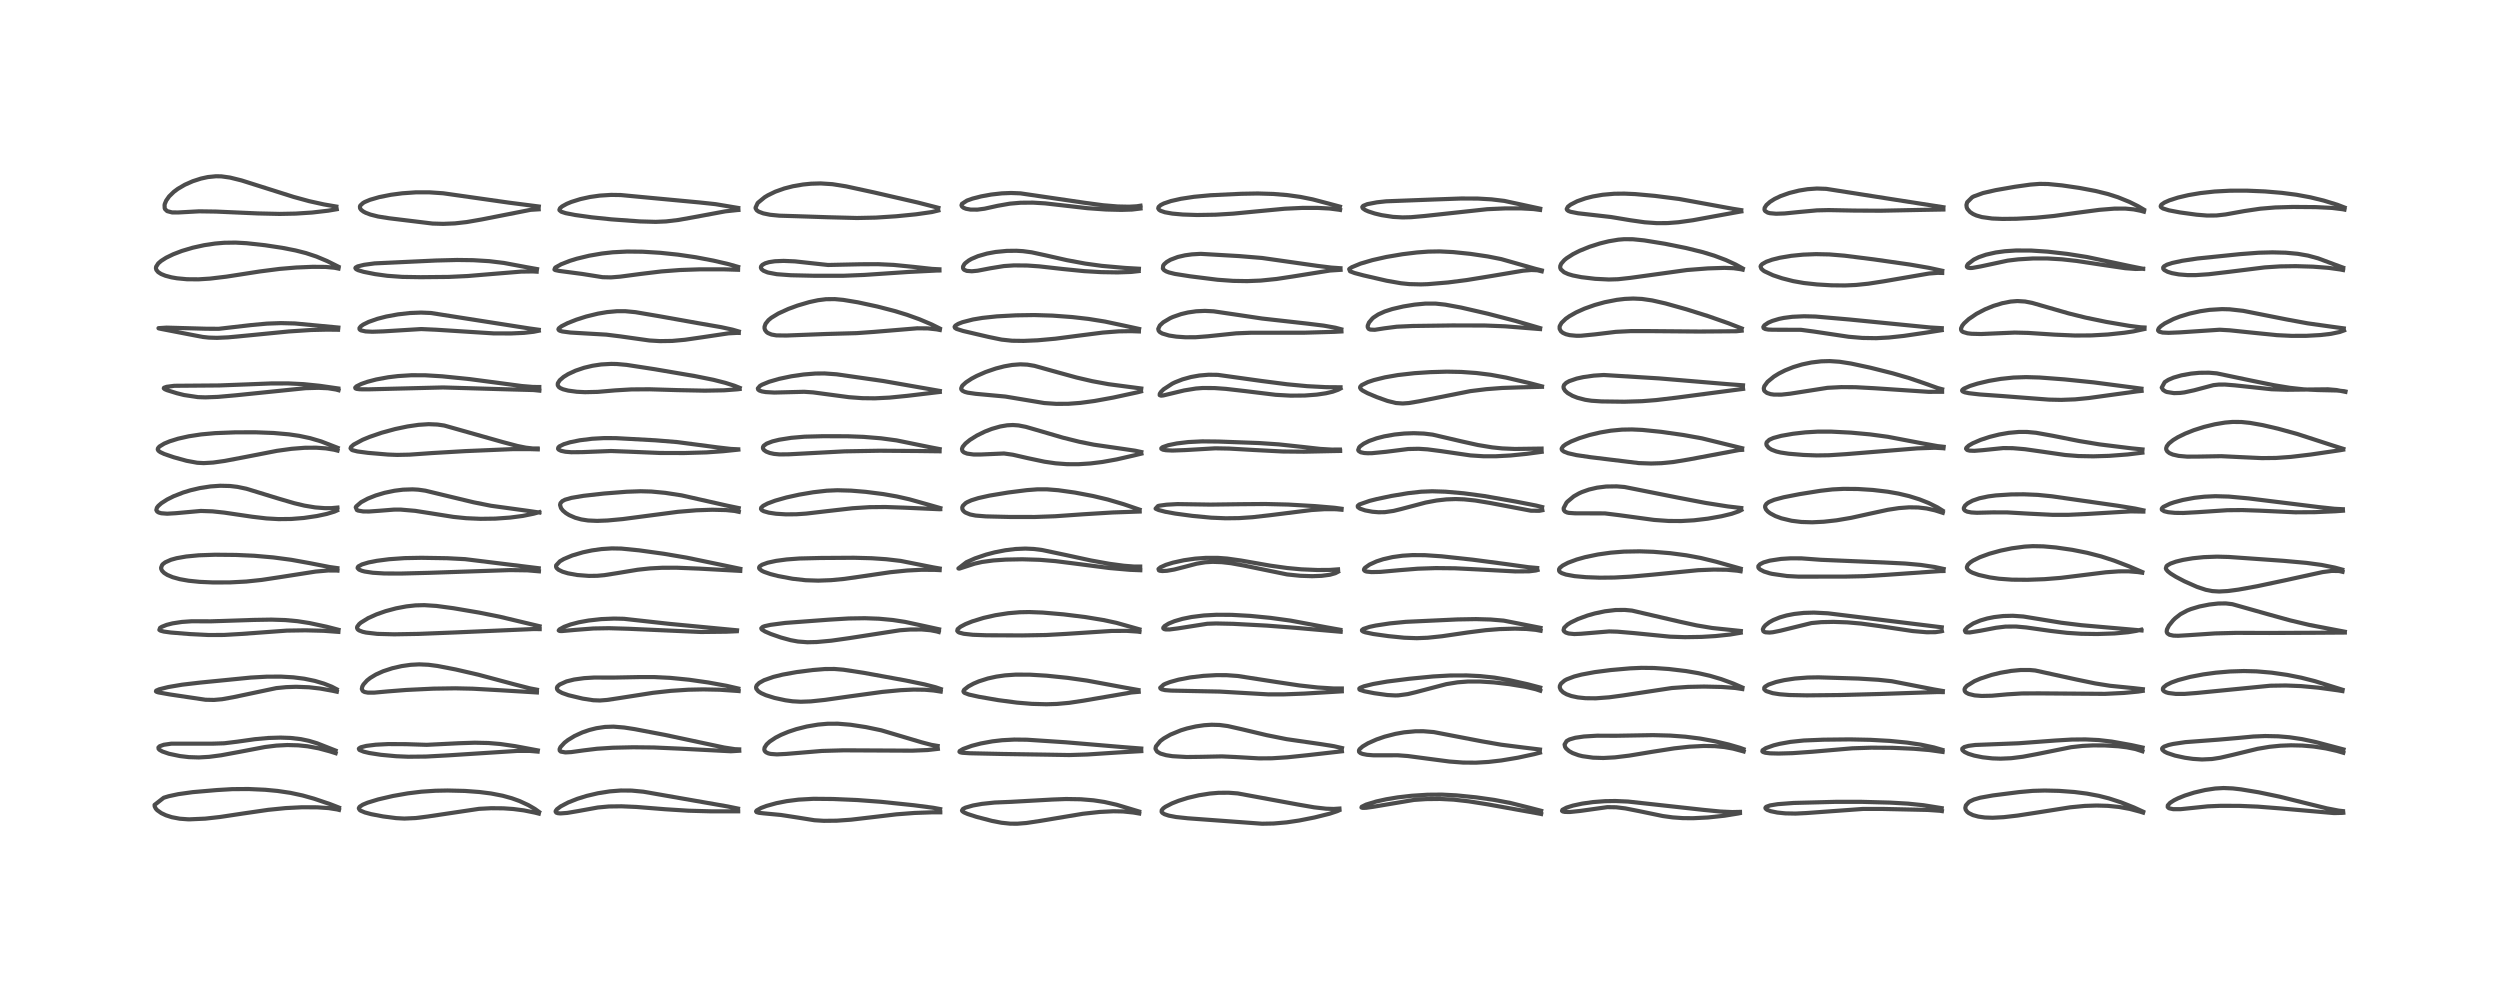 <?xml version="1.0" encoding="utf-8" standalone="no"?>
<!DOCTYPE svg PUBLIC "-//W3C//DTD SVG 1.1//EN"
  "http://www.w3.org/Graphics/SVG/1.1/DTD/svg11.dtd">
<!-- Created with matplotlib (https://matplotlib.org/) -->
<svg height="288pt" version="1.1" viewBox="0 0 720 288" width="720pt" xmlns="http://www.w3.org/2000/svg" xmlns:xlink="http://www.w3.org/1999/xlink">
 <defs>
  <style type="text/css">
*{stroke-linecap:butt;stroke-linejoin:round;}
  </style>
 </defs>
 <g id="figure_1">
  <g id="patch_1">
   <path d="M 0 288 
L 720 288 
L 720 0 
L 0 0 
z
" style="fill:#ffffff;"/>
  </g>
  <g id="axes_1">
   <g id="line2d_1">
    <path clip-path="url(#p3a50a75ea6)" d="M 97.625 232.581 
L 95.033 231.574 
L 90.406 230.011 
L 87.147 229.095 
L 83.638 228.34 
L 79.911 227.789 
L 76.377 227.455 
L 71.584 227.237 
L 66.881 227.274 
L 62.474 227.533 
L 55.493 228.136 
L 51.363 228.712 
L 48.576 229.313 
L 47.152 229.751 
L 44.516 231.807 
L 44.55 232.251 
L 44.866 232.883 
L 45.289 233.348 
L 46.469 234.182 
L 47.795 234.807 
L 49.471 235.35 
L 51.766 235.787 
L 54.108 235.959 
L 54.604 235.968 
L 59.114 235.767 
L 63.367 235.292 
L 70.149 234.264 
L 77.261 233.232 
L 82.268 232.729 
L 86.988 232.488 
L 91.335 232.508 
L 94.651 232.731 
L 97.128 233.12 
L 97.63 233.248 
L 97.63 233.248 
" style="fill:none;stroke:#000000;stroke-linecap:square;stroke-opacity:0.7;stroke-width:1.2;"/>
   </g>
   <g id="line2d_2">
    <path clip-path="url(#p3a50a75ea6)" d="M 96.634 216.158 
L 91.321 214.067 
L 88.942 213.355 
L 86.661 212.875 
L 83.695 212.529 
L 80.769 212.428 
L 77.315 212.535 
L 73.457 212.882 
L 68.364 213.6 
L 64.571 214.064 
L 61.375 214.171 
L 49.347 214.176 
L 47.175 214.493 
L 45.988 214.916 
L 45.632 215.271 
L 45.673 215.66 
L 45.947 215.957 
L 46.756 216.425 
L 48.657 217.081 
L 51.839 217.749 
L 54.403 218.051 
L 57.275 218.143 
L 60.255 217.97 
L 63.679 217.52 
L 69.178 216.499 
L 76.292 215.143 
L 79.586 214.734 
L 82.745 214.57 
L 85.879 214.653 
L 88.587 214.933 
L 91.769 215.519 
L 94.943 216.374 
L 96.667 216.919 
L 96.667 216.919 
" style="fill:none;stroke:#000000;stroke-linecap:square;stroke-opacity:0.7;stroke-width:1.2;"/>
   </g>
   <g id="line2d_3">
    <path clip-path="url(#p3a50a75ea6)" d="M 96.955 198.502 
L 95.52 197.754 
L 93.272 196.87 
L 90.652 196.097 
L 87.628 195.469 
L 84.465 195.068 
L 80.959 194.868 
L 76.861 194.881 
L 72.196 195.14 
L 66.45 195.712 
L 57.645 196.584 
L 52.445 197.192 
L 48.473 197.868 
L 45.845 198.523 
L 44.992 198.899 
L 44.915 199.115 
L 45.13 199.261 
L 45.646 199.42 
L 48.873 199.991 
L 59.192 201.528 
L 61.626 201.581 
L 63.966 201.374 
L 67.193 200.793 
L 79.576 198.176 
L 82.435 197.894 
L 85.269 197.795 
L 88.977 197.935 
L 92.176 198.295 
L 95.722 198.93 
L 97.008 199.209 
L 97.008 199.209 
" style="fill:none;stroke:#000000;stroke-linecap:square;stroke-opacity:0.7;stroke-width:1.2;"/>
   </g>
   <g id="line2d_4">
    <path clip-path="url(#p3a50a75ea6)" d="M 97.488 181.379 
L 94.061 180.496 
L 89.141 179.441 
L 85.714 178.905 
L 82.136 178.578 
L 78.186 178.451 
L 73.034 178.539 
L 60.718 178.941 
L 55.24 178.922 
L 52.391 179.118 
L 49.711 179.525 
L 48.001 179.961 
L 46.604 180.514 
L 46.104 180.831 
L 45.897 181.412 
L 46.259 181.642 
L 47.176 181.888 
L 49.163 182.164 
L 54.68 182.61 
L 60.14 182.885 
L 64.507 182.864 
L 69.597 182.567 
L 82.624 181.615 
L 87.959 181.532 
L 93.197 181.666 
L 97.454 181.978 
L 97.454 181.978 
" style="fill:none;stroke:#000000;stroke-linecap:square;stroke-opacity:0.7;stroke-width:1.2;"/>
   </g>
   <g id="line2d_5">
    <path clip-path="url(#p3a50a75ea6)" d="M 97.158 163.619 
L 94.977 163.314 
L 89.292 162.202 
L 83.885 161.224 
L 78.7 160.536 
L 73.189 160.056 
L 67.964 159.822 
L 61.931 159.763 
L 57.245 159.924 
L 53.618 160.274 
L 50.859 160.763 
L 49.228 161.217 
L 47.601 161.943 
L 46.936 162.446 
L 46.686 162.731 
L 46.395 163.498 
L 46.434 163.863 
L 46.68 164.381 
L 47.259 164.984 
L 48.173 165.572 
L 49.712 166.225 
L 51.788 166.803 
L 54.325 167.252 
L 57.512 167.575 
L 61.366 167.745 
L 66.221 167.731 
L 70.898 167.487 
L 75.392 167.013 
L 80.585 166.224 
L 90.877 164.615 
L 94.54 164.297 
L 97.026 164.318 
L 97.198 164.332 
L 97.198 164.332 
" style="fill:none;stroke:#000000;stroke-linecap:square;stroke-opacity:0.7;stroke-width:1.2;"/>
   </g>
   <g id="line2d_6">
    <path clip-path="url(#p3a50a75ea6)" d="M 97.183 146.184 
L 95.518 146.34 
L 93.591 146.351 
L 90.776 146.135 
L 87.691 145.624 
L 84.747 144.924 
L 80.231 143.599 
L 70.94 140.753 
L 68.327 140.212 
L 66.265 139.968 
L 63.426 139.898 
L 60.625 140.093 
L 57.572 140.564 
L 54.879 141.195 
L 52.742 141.849 
L 49.999 142.924 
L 48.122 143.864 
L 46.465 144.93 
L 45.586 145.704 
L 45.194 146.218 
L 45.022 146.892 
L 45.26 147.326 
L 45.716 147.607 
L 46.447 147.816 
L 48.155 147.946 
L 50.588 147.805 
L 57.836 147.152 
L 61.19 147.27 
L 64.581 147.631 
L 72.628 148.822 
L 76.741 149.307 
L 80.231 149.505 
L 83.871 149.463 
L 87.516 149.17 
L 91.242 148.622 
L 94.102 148.011 
L 96.315 147.344 
L 97.085 147.005 
L 97.085 147.005 
" style="fill:none;stroke:#000000;stroke-linecap:square;stroke-opacity:0.7;stroke-width:1.2;"/>
   </g>
   <g id="line2d_7">
    <path clip-path="url(#p3a50a75ea6)" d="M 97.245 128.975 
L 92.518 127.139 
L 89.315 126.192 
L 86.169 125.524 
L 83.216 125.093 
L 78.834 124.703 
L 73.61 124.5 
L 67.8 124.512 
L 61.943 124.743 
L 57.936 125.107 
L 54.362 125.652 
L 51.291 126.343 
L 48.89 127.092 
L 47.29 127.76 
L 45.909 128.603 
L 45.485 129.109 
L 45.435 129.457 
L 45.638 129.82 
L 46.157 130.211 
L 47.339 130.765 
L 50.097 131.705 
L 53.746 132.711 
L 56.792 133.273 
L 58.676 133.376 
L 61.387 133.217 
L 64.696 132.75 
L 70.318 131.681 
L 79.777 129.838 
L 83.965 129.259 
L 87.762 128.961 
L 91.034 128.934 
L 93.863 129.133 
L 96.238 129.522 
L 97.204 129.771 
L 97.204 129.771 
" style="fill:none;stroke:#000000;stroke-linecap:square;stroke-opacity:0.7;stroke-width:1.2;"/>
   </g>
   <g id="line2d_8">
    <path clip-path="url(#p3a50a75ea6)" d="M 97.427 111.882 
L 92.073 111.11 
L 87.455 110.639 
L 83.013 110.421 
L 78.044 110.432 
L 71.22 110.703 
L 63.189 111.006 
L 50.221 111.109 
L 47.991 111.402 
L 47.246 111.668 
L 47.172 111.84 
L 47.463 112.092 
L 48.112 112.374 
L 50.917 113.245 
L 52.994 113.766 
L 57.004 114.369 
L 59.162 114.438 
L 62.777 114.301 
L 67.882 113.848 
L 87.978 111.793 
L 91.704 111.689 
L 94.448 111.811 
L 96.732 112.174 
L 97.496 112.381 
L 97.496 112.381 
" style="fill:none;stroke:#000000;stroke-linecap:square;stroke-opacity:0.7;stroke-width:1.2;"/>
   </g>
   <g id="line2d_9">
    <path clip-path="url(#p3a50a75ea6)" d="M 97.447 94.336 
L 90.83 93.71 
L 84.896 93.156 
L 80.914 93.054 
L 76.878 93.202 
L 72.342 93.619 
L 63.013 94.695 
L 59.414 94.677 
L 47.986 94.358 
L 45.646 94.511 
L 45.668 94.555 
L 45.703 94.571 
L 46.467 94.738 
L 53.613 96.122 
L 58.356 97.033 
L 60.152 97.228 
L 62.476 97.3 
L 65.707 97.156 
L 71.482 96.608 
L 83.211 95.455 
L 89.586 95.038 
L 94.244 94.933 
L 97.355 94.97 
L 97.355 94.97 
" style="fill:none;stroke:#000000;stroke-linecap:square;stroke-opacity:0.7;stroke-width:1.2;"/>
   </g>
   <g id="line2d_10">
    <path clip-path="url(#p3a50a75ea6)" d="M 97.477 76.813 
L 94.192 75.175 
L 91.133 73.887 
L 88.123 72.892 
L 85.093 72.124 
L 81.274 71.375 
L 76.277 70.617 
L 70.998 70.041 
L 67.845 69.869 
L 64.591 69.916 
L 61.919 70.144 
L 58.779 70.617 
L 55.488 71.345 
L 52.395 72.269 
L 49.905 73.224 
L 47.849 74.224 
L 46.414 75.134 
L 45.583 75.853 
L 44.967 76.805 
L 44.906 77.24 
L 45.032 77.729 
L 45.544 78.355 
L 46.407 78.91 
L 47.629 79.408 
L 49.391 79.875 
L 50.974 80.15 
L 53.838 80.419 
L 57.196 80.447 
L 60.474 80.241 
L 65.183 79.678 
L 74.864 78.174 
L 80.522 77.445 
L 85.296 77.045 
L 90.062 76.844 
L 93.776 76.876 
L 96.312 77.105 
L 97.487 77.346 
L 97.487 77.346 
" style="fill:none;stroke:#000000;stroke-linecap:square;stroke-opacity:0.7;stroke-width:1.2;"/>
   </g>
   <g id="line2d_11">
    <path clip-path="url(#p3a50a75ea6)" d="M 96.858 59.487 
L 93.293 58.875 
L 89.025 57.931 
L 84.567 56.712 
L 78.038 54.645 
L 69.579 51.967 
L 66.245 51.139 
L 63.782 50.795 
L 62.2 50.761 
L 59.851 50.997 
L 57.853 51.435 
L 55.512 52.195 
L 53.245 53.199 
L 51.219 54.385 
L 50.069 55.241 
L 48.704 56.57 
L 47.871 57.761 
L 47.472 58.71 
L 47.394 59.057 
L 47.436 59.973 
L 47.559 60.252 
L 48.146 60.807 
L 49.58 61.183 
L 51.399 61.186 
L 57.391 60.86 
L 62.206 60.934 
L 74.271 61.465 
L 80.536 61.61 
L 85.152 61.516 
L 89.9 61.209 
L 94.496 60.677 
L 96.985 60.256 
L 96.985 60.256 
" style="fill:none;stroke:#000000;stroke-linecap:square;stroke-opacity:0.7;stroke-width:1.2;"/>
   </g>
   <g id="line2d_12">
    <path clip-path="url(#p3a50a75ea6)" d="M 155.245 233.832 
L 154.034 232.967 
L 152.141 231.862 
L 149.638 230.706 
L 147.394 229.896 
L 144.758 229.169 
L 141.44 228.525 
L 138.078 228.098 
L 133.907 227.789 
L 128.925 227.666 
L 125.372 227.737 
L 121.393 228.004 
L 117.452 228.488 
L 113.182 229.239 
L 108.919 230.23 
L 105.864 231.17 
L 104.49 231.746 
L 103.586 232.338 
L 103.348 232.728 
L 103.34 232.839 
L 103.601 233.278 
L 103.891 233.483 
L 105.094 233.99 
L 106.897 234.476 
L 110.324 235.131 
L 114.078 235.619 
L 116.442 235.746 
L 119.765 235.595 
L 123.12 235.168 
L 137.972 232.946 
L 141.458 232.765 
L 144.987 232.799 
L 147.823 232.994 
L 150.889 233.394 
L 154.058 234.034 
L 155.18 234.318 
L 155.18 234.318 
" style="fill:none;stroke:#000000;stroke-linecap:square;stroke-opacity:0.7;stroke-width:1.2;"/>
   </g>
   <g id="line2d_13">
    <path clip-path="url(#p3a50a75ea6)" d="M 154.899 216.115 
L 148.269 214.878 
L 144.112 214.277 
L 140.672 213.989 
L 136.755 213.899 
L 132.063 214.055 
L 122.898 214.512 
L 116.914 214.319 
L 111.817 214.292 
L 108.231 214.475 
L 105.498 214.815 
L 103.942 215.21 
L 103.396 215.547 
L 103.352 215.638 
L 103.469 215.921 
L 103.597 216.02 
L 104.728 216.479 
L 106.367 216.868 
L 109.678 217.382 
L 114.072 217.79 
L 117.559 217.939 
L 122.671 217.888 
L 129.128 217.538 
L 149.088 216.256 
L 152.746 216.274 
L 154.839 216.458 
L 154.839 216.458 
" style="fill:none;stroke:#000000;stroke-linecap:square;stroke-opacity:0.7;stroke-width:1.2;"/>
   </g>
   <g id="line2d_14">
    <path clip-path="url(#p3a50a75ea6)" d="M 154.636 198.635 
L 152.674 198.26 
L 148.311 197.14 
L 137.774 194.318 
L 131.237 192.808 
L 126.023 191.801 
L 123.39 191.454 
L 120.739 191.334 
L 118.285 191.466 
L 115.687 191.834 
L 113.001 192.449 
L 110.357 193.317 
L 108.276 194.252 
L 106.645 195.235 
L 105.712 195.971 
L 104.682 197.115 
L 104.338 197.737 
L 104.203 198.427 
L 104.486 199.012 
L 104.988 199.294 
L 105.925 199.477 
L 107.786 199.477 
L 111.69 199.123 
L 116.99 198.706 
L 124.779 198.332 
L 131.092 198.234 
L 136.184 198.348 
L 144.321 198.803 
L 154.63 199.428 
L 154.63 199.428 
" style="fill:none;stroke:#000000;stroke-linecap:square;stroke-opacity:0.7;stroke-width:1.2;"/>
   </g>
   <g id="line2d_15">
    <path clip-path="url(#p3a50a75ea6)" d="M 155.392 180.351 
L 152.537 179.673 
L 143.893 177.607 
L 137.998 176.43 
L 130.595 175.167 
L 125.684 174.508 
L 122.19 174.28 
L 119.655 174.35 
L 117.051 174.638 
L 114.06 175.204 
L 111.056 176.013 
L 108.454 176.929 
L 106.029 178.023 
L 103.934 179.317 
L 103.445 179.735 
L 102.885 180.481 
L 102.821 180.833 
L 103.021 181.265 
L 103.405 181.555 
L 104.448 181.956 
L 105.426 182.178 
L 108.682 182.555 
L 113.503 182.684 
L 120.586 182.559 
L 130.889 182.15 
L 153.803 181.157 
L 155.428 181.187 
L 155.428 181.187 
" style="fill:none;stroke:#000000;stroke-linecap:square;stroke-opacity:0.7;stroke-width:1.2;"/>
   </g>
   <g id="line2d_16">
    <path clip-path="url(#p3a50a75ea6)" d="M 155.149 163.65 
L 133.944 161.036 
L 128.787 160.767 
L 121.359 160.647 
L 116.523 160.74 
L 112.055 161.055 
L 108.532 161.513 
L 106.146 161.984 
L 104.244 162.555 
L 103.221 163.115 
L 103.007 163.416 
L 103 163.612 
L 103.393 164.04 
L 104.194 164.381 
L 105.031 164.6 
L 107.365 164.954 
L 110.705 165.159 
L 115.438 165.181 
L 123.681 164.97 
L 146.887 164.185 
L 151.904 164.259 
L 155.208 164.538 
L 155.208 164.538 
" style="fill:none;stroke:#000000;stroke-linecap:square;stroke-opacity:0.7;stroke-width:1.2;"/>
   </g>
   <g id="line2d_17">
    <path clip-path="url(#p3a50a75ea6)" d="M 155.34 147.606 
L 151.909 147.104 
L 141.396 145.661 
L 136.42 144.667 
L 130.093 143.147 
L 122.491 141.312 
L 120.462 141.026 
L 118.83 140.933 
L 116.05 141.028 
L 113.629 141.331 
L 110.749 141.931 
L 108.205 142.69 
L 105.905 143.607 
L 103.99 144.638 
L 102.598 145.841 
L 102.454 146.111 
L 102.787 146.893 
L 103.138 147.048 
L 104.574 147.293 
L 106.286 147.314 
L 109.227 147.105 
L 113.413 146.771 
L 115.367 146.762 
L 119.553 147.121 
L 124.039 147.825 
L 130.586 148.867 
L 134.268 149.243 
L 138.401 149.424 
L 142.61 149.366 
L 146.917 149.063 
L 150.494 148.595 
L 153.686 147.944 
L 155.294 147.501 
L 155.294 147.501 
" style="fill:none;stroke:#000000;stroke-linecap:square;stroke-opacity:0.7;stroke-width:1.2;"/>
   </g>
   <g id="line2d_18">
    <path clip-path="url(#p3a50a75ea6)" d="M 154.838 129.165 
L 153.493 129.168 
L 151.434 128.93 
L 149.009 128.438 
L 144.804 127.322 
L 127.943 122.552 
L 125.983 122.267 
L 123.472 122.162 
L 120.559 122.351 
L 117.377 122.814 
L 113.815 123.563 
L 109.891 124.639 
L 106.42 125.833 
L 104.457 126.647 
L 101.833 128.059 
L 101.104 128.712 
L 100.953 129.117 
L 101.285 129.537 
L 101.544 129.662 
L 102.925 130.016 
L 106.011 130.426 
L 111.739 130.912 
L 114.403 131.014 
L 117.94 130.939 
L 124.427 130.481 
L 134.018 129.921 
L 147.379 129.356 
L 152.562 129.343 
L 154.89 129.416 
L 154.89 129.416 
" style="fill:none;stroke:#000000;stroke-linecap:square;stroke-opacity:0.7;stroke-width:1.2;"/>
   </g>
   <g id="line2d_19">
    <path clip-path="url(#p3a50a75ea6)" d="M 155.319 111.459 
L 153.52 111.445 
L 150.248 111.172 
L 144.774 110.442 
L 135.278 109.185 
L 127.364 108.379 
L 122.419 108.076 
L 118.464 108.069 
L 114.63 108.31 
L 111.81 108.65 
L 108.352 109.288 
L 105.803 109.96 
L 104.046 110.578 
L 102.678 111.262 
L 102.303 111.64 
L 102.37 111.854 
L 102.718 111.998 
L 103.634 112.112 
L 106.279 112.125 
L 127.596 111.587 
L 134.677 111.794 
L 145.777 112.117 
L 153.693 112.331 
L 155.341 112.503 
L 155.341 112.503 
" style="fill:none;stroke:#000000;stroke-linecap:square;stroke-opacity:0.7;stroke-width:1.2;"/>
   </g>
   <g id="line2d_20">
    <path clip-path="url(#p3a50a75ea6)" d="M 155.163 94.971 
L 152.371 94.581 
L 124.108 90.142 
L 121.251 90.023 
L 118.081 90.147 
L 114.631 90.534 
L 111.249 91.159 
L 108.686 91.823 
L 106.166 92.709 
L 104.608 93.478 
L 103.9 93.987 
L 103.529 94.483 
L 103.541 94.799 
L 103.696 94.987 
L 104.006 95.163 
L 105.3 95.447 
L 107.24 95.543 
L 110.456 95.431 
L 121.32 94.768 
L 125.646 94.964 
L 142.14 96.014 
L 147.196 96.03 
L 150.892 95.862 
L 153.669 95.551 
L 155.167 95.253 
L 155.167 95.253 
" style="fill:none;stroke:#000000;stroke-linecap:square;stroke-opacity:0.7;stroke-width:1.2;"/>
   </g>
   <g id="line2d_21">
    <path clip-path="url(#p3a50a75ea6)" d="M 154.667 77.493 
L 151.509 76.925 
L 145.123 75.727 
L 140.91 75.216 
L 136.287 74.935 
L 131.648 74.871 
L 125.591 75.026 
L 107.895 75.855 
L 104.869 76.264 
L 103 76.725 
L 102.426 77.051 
L 102.351 77.214 
L 102.543 77.507 
L 103.146 77.816 
L 104.734 78.291 
L 108.042 78.949 
L 111.553 79.432 
L 115.877 79.744 
L 121.134 79.831 
L 129.275 79.75 
L 134.748 79.491 
L 141.85 78.896 
L 150.057 78.226 
L 153.457 78.173 
L 154.559 78.238 
L 154.559 78.238 
" style="fill:none;stroke:#000000;stroke-linecap:square;stroke-opacity:0.7;stroke-width:1.2;"/>
   </g>
   <g id="line2d_22">
    <path clip-path="url(#p3a50a75ea6)" d="M 155.176 59.47 
L 146.581 58.364 
L 127.627 55.662 
L 123.595 55.387 
L 119.799 55.391 
L 115.866 55.666 
L 112.616 56.093 
L 109.257 56.758 
L 106.532 57.551 
L 105.092 58.159 
L 104.54 58.475 
L 103.781 59.18 
L 103.658 59.464 
L 103.7 59.989 
L 104.018 60.442 
L 104.675 60.94 
L 105.356 61.295 
L 106.674 61.793 
L 108.899 62.356 
L 112.053 62.857 
L 124.573 64.384 
L 127.634 64.472 
L 130.99 64.336 
L 134.446 63.948 
L 138.805 63.188 
L 152.811 60.429 
L 155.141 60.283 
L 155.141 60.283 
" style="fill:none;stroke:#000000;stroke-linecap:square;stroke-opacity:0.7;stroke-width:1.2;"/>
   </g>
   <g id="line2d_23">
    <path clip-path="url(#p3a50a75ea6)" d="M 212.55 232.87 
L 209.539 232.254 
L 185.302 228.012 
L 181.896 227.689 
L 178.799 227.666 
L 175.604 227.918 
L 172.23 228.452 
L 168.966 229.22 
L 166.296 230.05 
L 163.654 231.099 
L 161.492 232.235 
L 160.402 233.06 
L 160.053 233.537 
L 160.014 233.739 
L 160.204 234.038 
L 160.653 234.199 
L 161.418 234.264 
L 163.37 234.118 
L 166.466 233.595 
L 172.184 232.557 
L 175.363 232.263 
L 179.001 232.215 
L 183.336 232.405 
L 191.622 233.066 
L 198.254 233.484 
L 204.621 233.659 
L 212.6 233.662 
L 212.6 233.662 
" style="fill:none;stroke:#000000;stroke-linecap:square;stroke-opacity:0.7;stroke-width:1.2;"/>
   </g>
   <g id="line2d_24">
    <path clip-path="url(#p3a50a75ea6)" d="M 212.886 215.817 
L 211.664 215.764 
L 208.556 215.287 
L 203.088 214.125 
L 191.534 211.657 
L 182.73 209.981 
L 179.757 209.525 
L 176.68 209.273 
L 174.238 209.356 
L 171.761 209.727 
L 169.75 210.233 
L 167.72 210.933 
L 165.507 211.947 
L 163.548 213.142 
L 162.585 213.893 
L 161.433 215.136 
L 161.155 215.754 
L 161.203 216.164 
L 161.472 216.431 
L 161.531 216.463 
L 162.827 216.693 
L 164.488 216.606 
L 168.083 216.11 
L 171.965 215.638 
L 176.435 215.347 
L 182.377 215.211 
L 188.333 215.277 
L 195.89 215.612 
L 210.496 216.362 
L 212.91 216.217 
L 212.91 216.217 
" style="fill:none;stroke:#000000;stroke-linecap:square;stroke-opacity:0.7;stroke-width:1.2;"/>
   </g>
   <g id="line2d_25">
    <path clip-path="url(#p3a50a75ea6)" d="M 212.631 198.297 
L 209.236 197.512 
L 203.994 196.558 
L 198.494 195.768 
L 193.046 195.226 
L 188.476 194.997 
L 184.184 194.995 
L 176.656 195.142 
L 171.148 195.13 
L 168.24 195.305 
L 165.356 195.702 
L 163.148 196.252 
L 161.159 197.152 
L 160.539 197.724 
L 160.379 198.095 
L 160.464 198.555 
L 160.83 198.968 
L 160.936 199.049 
L 161.882 199.569 
L 163.708 200.217 
L 167.814 201.2 
L 170.837 201.665 
L 172.773 201.743 
L 174.842 201.582 
L 177.982 201.111 
L 188.08 199.529 
L 193.263 198.961 
L 198.253 198.637 
L 202.576 198.542 
L 207.283 198.64 
L 212.561 199.002 
L 212.732 199.02 
L 212.732 199.02 
" style="fill:none;stroke:#000000;stroke-linecap:square;stroke-opacity:0.7;stroke-width:1.2;"/>
   </g>
   <g id="line2d_26">
    <path clip-path="url(#p3a50a75ea6)" d="M 212.268 181.523 
L 192.759 179.669 
L 179.67 178.215 
L 176.837 178.151 
L 173.109 178.307 
L 169.511 178.709 
L 166.696 179.223 
L 164.35 179.837 
L 162.459 180.531 
L 161.138 181.264 
L 160.912 181.577 
L 161.187 181.726 
L 161.804 181.748 
L 165.716 181.401 
L 170.916 181.001 
L 175.422 180.921 
L 181.021 181.087 
L 201.887 182.013 
L 209.154 181.929 
L 212.156 181.798 
L 212.156 181.798 
" style="fill:none;stroke:#000000;stroke-linecap:square;stroke-opacity:0.7;stroke-width:1.2;"/>
   </g>
   <g id="line2d_27">
    <path clip-path="url(#p3a50a75ea6)" d="M 213.206 163.825 
L 207.332 162.593 
L 197.786 160.61 
L 191.185 159.486 
L 184.055 158.498 
L 178.929 157.991 
L 176.21 157.939 
L 173.187 158.135 
L 170.446 158.525 
L 167.887 159.067 
L 164.82 159.974 
L 162.408 160.981 
L 161.243 161.659 
L 160.17 162.823 
L 160.148 163.261 
L 160.307 163.598 
L 160.84 164.082 
L 162.014 164.652 
L 163.587 165.123 
L 166.254 165.603 
L 169.593 165.86 
L 171.997 165.828 
L 174.071 165.642 
L 177.641 165.078 
L 183.664 164.082 
L 187.204 163.7 
L 190.73 163.516 
L 194.963 163.509 
L 201.447 163.766 
L 213.193 164.412 
L 213.193 164.412 
" style="fill:none;stroke:#000000;stroke-linecap:square;stroke-opacity:0.7;stroke-width:1.2;"/>
   </g>
   <g id="line2d_28">
    <path clip-path="url(#p3a50a75ea6)" d="M 212.743 146.325 
L 209.481 145.647 
L 196.299 142.666 
L 191.566 141.938 
L 187.608 141.565 
L 184.525 141.478 
L 180.475 141.623 
L 173.901 142.138 
L 168.026 142.8 
L 164.55 143.391 
L 162.724 143.919 
L 161.952 144.323 
L 161.42 144.901 
L 161.293 145.42 
L 161.568 146.338 
L 162.132 147.059 
L 162.981 147.773 
L 163.924 148.355 
L 165.664 149.112 
L 167.417 149.599 
L 169.352 149.899 
L 171.966 150.015 
L 174.956 149.901 
L 179.36 149.493 
L 186.168 148.595 
L 195.259 147.401 
L 200.578 146.961 
L 205.105 146.806 
L 209.101 146.9 
L 211.563 147.151 
L 212.765 147.402 
L 212.765 147.402 
" style="fill:none;stroke:#000000;stroke-linecap:square;stroke-opacity:0.7;stroke-width:1.2;"/>
   </g>
   <g id="line2d_29">
    <path clip-path="url(#p3a50a75ea6)" d="M 212.608 129.402 
L 210.513 129.297 
L 206.614 128.845 
L 195.063 127.324 
L 188.787 126.81 
L 177.289 126.181 
L 173.998 126.169 
L 170.543 126.36 
L 166.997 126.798 
L 164.188 127.372 
L 162.389 127.922 
L 161.133 128.543 
L 160.793 128.875 
L 160.727 129.253 
L 160.908 129.496 
L 161.603 129.839 
L 162.848 130.103 
L 164.529 130.241 
L 167.68 130.212 
L 175.952 129.889 
L 180.977 130.077 
L 190.102 130.456 
L 197.069 130.473 
L 203.499 130.286 
L 208.302 129.946 
L 212.649 129.494 
L 212.649 129.494 
" style="fill:none;stroke:#000000;stroke-linecap:square;stroke-opacity:0.7;stroke-width:1.2;"/>
   </g>
   <g id="line2d_30">
    <path clip-path="url(#p3a50a75ea6)" d="M 213.032 111.693 
L 211.521 111.091 
L 208.9 110.26 
L 205.46 109.385 
L 200.216 108.33 
L 188.606 106.344 
L 180.457 105.085 
L 177.641 104.836 
L 176.02 104.8 
L 173.126 104.964 
L 170.652 105.336 
L 168.213 105.919 
L 165.757 106.752 
L 163.621 107.746 
L 162.304 108.563 
L 161.212 109.504 
L 160.655 110.374 
L 160.618 110.928 
L 160.94 111.456 
L 161.372 111.768 
L 162.164 112.115 
L 163.65 112.498 
L 166.137 112.829 
L 168.491 112.947 
L 172.144 112.861 
L 177.145 112.429 
L 181.845 112.15 
L 187.072 112.113 
L 195.163 112.355 
L 203.007 112.51 
L 208.53 112.409 
L 212.434 112.116 
L 213.017 112.038 
L 213.017 112.038 
" style="fill:none;stroke:#000000;stroke-linecap:square;stroke-opacity:0.7;stroke-width:1.2;"/>
   </g>
   <g id="line2d_31">
    <path clip-path="url(#p3a50a75ea6)" d="M 212.771 95.462 
L 210.961 94.937 
L 207.698 94.224 
L 201.133 93.085 
L 189.782 91.056 
L 183.01 89.904 
L 180.099 89.628 
L 177.679 89.626 
L 174.836 89.884 
L 172.201 90.332 
L 168.835 91.154 
L 165.964 92.073 
L 163.464 93.068 
L 161.703 93.962 
L 160.94 94.561 
L 160.821 94.843 
L 160.957 95.092 
L 161.255 95.261 
L 161.936 95.46 
L 164.266 95.77 
L 168.646 96.03 
L 174.632 96.377 
L 178.674 96.88 
L 187.034 98.058 
L 190.085 98.243 
L 193.618 98.185 
L 197.266 97.853 
L 202.247 97.131 
L 209.828 95.999 
L 212.274 95.867 
L 212.768 95.88 
L 212.768 95.88 
" style="fill:none;stroke:#000000;stroke-linecap:square;stroke-opacity:0.7;stroke-width:1.2;"/>
   </g>
   <g id="line2d_32">
    <path clip-path="url(#p3a50a75ea6)" d="M 212.595 76.865 
L 209.799 76.067 
L 205.484 75.062 
L 200.377 74.088 
L 195.235 73.336 
L 190.149 72.807 
L 185.067 72.495 
L 180.639 72.445 
L 176.475 72.658 
L 173.36 73.009 
L 169.683 73.642 
L 166.077 74.519 
L 164.077 75.14 
L 161.591 76.118 
L 160.029 76.997 
L 159.862 77.137 
L 159.68 77.633 
L 159.906 77.781 
L 161.055 78.024 
L 167.676 78.895 
L 173.55 79.831 
L 175.96 79.887 
L 178.612 79.675 
L 184.561 78.885 
L 190.517 78.168 
L 195.841 77.764 
L 201.497 77.57 
L 208.51 77.567 
L 212.566 77.694 
L 212.566 77.694 
" style="fill:none;stroke:#000000;stroke-linecap:square;stroke-opacity:0.7;stroke-width:1.2;"/>
   </g>
   <g id="line2d_33">
    <path clip-path="url(#p3a50a75ea6)" d="M 212.611 59.893 
L 206.041 58.793 
L 201.48 58.308 
L 184.496 56.713 
L 178.806 56.174 
L 176.003 56.129 
L 172.733 56.333 
L 169.921 56.731 
L 167.14 57.342 
L 164.541 58.158 
L 163.224 58.705 
L 161.881 59.448 
L 161.31 59.938 
L 161.106 60.412 
L 161.142 60.553 
L 161.662 60.981 
L 162.906 61.389 
L 165.551 61.906 
L 170.433 62.591 
L 176.092 63.176 
L 184.296 63.767 
L 188.841 63.897 
L 191.819 63.77 
L 195.353 63.353 
L 199.577 62.597 
L 208.924 60.86 
L 212.404 60.488 
L 212.669 60.471 
L 212.669 60.471 
" style="fill:none;stroke:#000000;stroke-linecap:square;stroke-opacity:0.7;stroke-width:1.2;"/>
   </g>
   <g id="line2d_34">
    <path clip-path="url(#p3a50a75ea6)" d="M 270.762 233.006 
L 268.695 232.626 
L 263.183 231.907 
L 253.713 230.919 
L 246.885 230.41 
L 239.916 230.111 
L 234.282 230.057 
L 229.985 230.294 
L 226.582 230.728 
L 223.65 231.303 
L 220.721 232.116 
L 219.153 232.709 
L 217.92 233.415 
L 217.752 233.681 
L 217.899 233.894 
L 218.576 234.088 
L 219.803 234.229 
L 224.9 234.709 
L 229.596 235.433 
L 234.573 236.23 
L 237.27 236.398 
L 240.977 236.359 
L 245.091 236.07 
L 250.872 235.393 
L 258.168 234.526 
L 263.383 234.129 
L 268.554 233.944 
L 270.805 233.94 
L 270.805 233.94 
" style="fill:none;stroke:#000000;stroke-linecap:square;stroke-opacity:0.7;stroke-width:1.2;"/>
   </g>
   <g id="line2d_35">
    <path clip-path="url(#p3a50a75ea6)" d="M 270.038 214.824 
L 268.245 214.521 
L 265.469 213.794 
L 253.812 210.332 
L 249.391 209.408 
L 244.925 208.723 
L 241.322 208.427 
L 238.343 208.441 
L 235.591 208.684 
L 232.372 209.229 
L 229.343 209.995 
L 227.05 210.758 
L 224.948 211.632 
L 223.396 212.428 
L 221.679 213.566 
L 220.785 214.396 
L 220.203 215.302 
L 220.114 215.886 
L 220.257 216.3 
L 220.618 216.662 
L 221.278 216.971 
L 221.943 217.131 
L 223.731 217.263 
L 226.401 217.131 
L 236.721 216.27 
L 242.988 216.092 
L 251.179 216.133 
L 262.727 216.192 
L 267.12 216.011 
L 270.101 215.677 
L 270.101 215.677 
" style="fill:none;stroke:#000000;stroke-linecap:square;stroke-opacity:0.7;stroke-width:1.2;"/>
   </g>
   <g id="line2d_36">
    <path clip-path="url(#p3a50a75ea6)" d="M 270.947 198.44 
L 269.458 197.934 
L 266.279 197.108 
L 260.748 195.964 
L 248.766 193.774 
L 242.891 192.875 
L 240.284 192.663 
L 237.553 192.685 
L 233.998 192.975 
L 229.464 193.555 
L 225.392 194.29 
L 222.718 194.952 
L 220.054 195.896 
L 218.651 196.678 
L 217.94 197.38 
L 217.743 197.895 
L 217.811 198.363 
L 218.395 199.087 
L 219.201 199.611 
L 220.566 200.221 
L 223.061 201.001 
L 226.205 201.683 
L 228.268 201.972 
L 230.625 202.105 
L 233.513 201.998 
L 237.583 201.569 
L 244.677 200.56 
L 254.115 199.269 
L 259.386 198.769 
L 263.081 198.599 
L 266.345 198.645 
L 268.876 198.858 
L 270.926 199.174 
L 270.926 199.174 
" style="fill:none;stroke:#000000;stroke-linecap:square;stroke-opacity:0.7;stroke-width:1.2;"/>
   </g>
   <g id="line2d_37">
    <path clip-path="url(#p3a50a75ea6)" d="M 270.451 181.235 
L 266.66 180.403 
L 260.654 179.103 
L 257.131 178.561 
L 253.141 178.191 
L 249.072 178.045 
L 244.427 178.12 
L 238.735 178.462 
L 226.137 179.402 
L 221.897 179.958 
L 220.232 180.331 
L 219.667 180.542 
L 219.254 180.943 
L 219.31 181.148 
L 219.472 181.333 
L 220.339 181.873 
L 222.003 182.592 
L 224.906 183.602 
L 227.7 184.366 
L 229.793 184.757 
L 232.518 184.966 
L 235.229 184.902 
L 239.419 184.516 
L 244.515 183.794 
L 259.196 181.511 
L 262.139 181.3 
L 265.502 181.286 
L 267.975 181.503 
L 269.778 181.853 
L 270.361 182.022 
L 270.361 182.022 
" style="fill:none;stroke:#000000;stroke-linecap:square;stroke-opacity:0.7;stroke-width:1.2;"/>
   </g>
   <g id="line2d_38">
    <path clip-path="url(#p3a50a75ea6)" d="M 270.634 163.728 
L 268.77 163.404 
L 259.394 161.541 
L 255.246 161.057 
L 251.077 160.774 
L 245.954 160.637 
L 236.341 160.698 
L 230.249 160.846 
L 226.569 161.12 
L 223.534 161.528 
L 221.065 162.067 
L 219.467 162.647 
L 218.79 163.118 
L 218.625 163.425 
L 218.627 163.608 
L 218.732 163.838 
L 219.381 164.366 
L 220.024 164.683 
L 221.855 165.323 
L 224.053 165.89 
L 228.25 166.68 
L 232.011 167.103 
L 235.664 167.223 
L 239.336 167.087 
L 243.226 166.715 
L 248.276 165.993 
L 256.355 164.802 
L 261.235 164.311 
L 265.238 164.101 
L 269.07 164.113 
L 270.621 164.192 
L 270.621 164.192 
" style="fill:none;stroke:#000000;stroke-linecap:square;stroke-opacity:0.7;stroke-width:1.2;"/>
   </g>
   <g id="line2d_39">
    <path clip-path="url(#p3a50a75ea6)" d="M 270.816 146.328 
L 267.3 145.321 
L 261.9 143.8 
L 258.281 142.98 
L 254.393 142.298 
L 249.3 141.65 
L 245.112 141.304 
L 241.137 141.19 
L 238.109 141.324 
L 234.217 141.769 
L 230.157 142.458 
L 226.504 143.266 
L 223.263 144.185 
L 221.061 145.007 
L 219.78 145.686 
L 219.227 146.219 
L 219.163 146.575 
L 219.42 146.929 
L 219.946 147.223 
L 221.409 147.645 
L 223.488 147.955 
L 226.347 148.134 
L 229.364 148.105 
L 232.208 147.91 
L 238.493 147.175 
L 245.529 146.374 
L 250.377 146.066 
L 254.983 146.018 
L 260.37 146.203 
L 270.59 146.657 
L 270.794 146.646 
L 270.794 146.646 
" style="fill:none;stroke:#000000;stroke-linecap:square;stroke-opacity:0.7;stroke-width:1.2;"/>
   </g>
   <g id="line2d_40">
    <path clip-path="url(#p3a50a75ea6)" d="M 270.622 129.337 
L 268.032 128.842 
L 258.21 126.831 
L 253.745 126.233 
L 248.68 125.818 
L 244.098 125.645 
L 237.011 125.625 
L 231.736 125.764 
L 227.869 126.096 
L 224.437 126.637 
L 222.458 127.124 
L 220.786 127.768 
L 219.943 128.384 
L 219.724 128.792 
L 219.756 129.219 
L 220.014 129.6 
L 220.657 130.056 
L 221.679 130.453 
L 222.931 130.721 
L 224.506 130.87 
L 227.177 130.84 
L 243.295 129.986 
L 253.348 129.81 
L 264.217 129.889 
L 270.603 129.972 
L 270.603 129.972 
" style="fill:none;stroke:#000000;stroke-linecap:square;stroke-opacity:0.7;stroke-width:1.2;"/>
   </g>
   <g id="line2d_41">
    <path clip-path="url(#p3a50a75ea6)" d="M 270.661 112.585 
L 254.406 109.735 
L 240.938 107.799 
L 237.458 107.551 
L 234.833 107.578 
L 231.411 107.857 
L 227.922 108.367 
L 224.36 109.119 
L 221.499 109.951 
L 219.472 110.788 
L 218.866 111.149 
L 218.261 111.867 
L 218.363 112.214 
L 218.721 112.48 
L 219.423 112.726 
L 220.531 112.919 
L 222.989 113.056 
L 226.814 112.958 
L 231.59 112.835 
L 234.15 113.004 
L 238.277 113.557 
L 244.534 114.392 
L 248.38 114.674 
L 251.961 114.716 
L 256.149 114.513 
L 261.323 113.997 
L 270.659 112.88 
L 270.659 112.88 
" style="fill:none;stroke:#000000;stroke-linecap:square;stroke-opacity:0.7;stroke-width:1.2;"/>
   </g>
   <g id="line2d_42">
    <path clip-path="url(#p3a50a75ea6)" d="M 270.637 94.597 
L 268.299 93.434 
L 264.811 91.955 
L 261.212 90.659 
L 257.623 89.562 
L 252.671 88.279 
L 247.057 87.065 
L 242.863 86.37 
L 240.433 86.143 
L 237.89 86.171 
L 235.592 86.461 
L 233.08 87.003 
L 229.675 88.006 
L 227.049 88.972 
L 224.167 90.286 
L 222.149 91.515 
L 221.308 92.212 
L 220.481 93.243 
L 220.185 94.102 
L 220.187 94.566 
L 220.336 95.052 
L 220.775 95.623 
L 221.169 95.914 
L 222.201 96.345 
L 223.59 96.591 
L 226.466 96.63 
L 238.049 96.184 
L 246.699 95.943 
L 251.699 95.587 
L 264.137 94.553 
L 267.21 94.575 
L 269.765 94.855 
L 270.67 95.032 
L 270.67 95.032 
" style="fill:none;stroke:#000000;stroke-linecap:square;stroke-opacity:0.7;stroke-width:1.2;"/>
   </g>
   <g id="line2d_43">
    <path clip-path="url(#p3a50a75ea6)" d="M 270.55 77.558 
L 268.467 77.449 
L 263.251 76.878 
L 257.405 76.294 
L 252.875 76.084 
L 247.925 76.106 
L 238.478 76.314 
L 234.983 75.937 
L 228.917 75.273 
L 225.662 75.136 
L 223.139 75.243 
L 221.492 75.496 
L 220.382 75.83 
L 219.566 76.279 
L 219.196 76.709 
L 219.123 77.068 
L 219.323 77.52 
L 219.893 77.971 
L 220.917 78.404 
L 221.264 78.508 
L 223.734 78.973 
L 227.75 79.268 
L 234.368 79.419 
L 242.952 79.418 
L 248.93 79.178 
L 261.604 78.324 
L 269.762 77.913 
L 270.568 77.901 
L 270.568 77.901 
" style="fill:none;stroke:#000000;stroke-linecap:square;stroke-opacity:0.7;stroke-width:1.2;"/>
   </g>
   <g id="line2d_44">
    <path clip-path="url(#p3a50a75ea6)" d="M 270.254 59.853 
L 264.403 58.348 
L 251.764 55.429 
L 243.643 53.665 
L 239.741 53.044 
L 236.36 52.826 
L 233.585 52.908 
L 231.233 53.144 
L 228.357 53.642 
L 225.863 54.285 
L 223.293 55.203 
L 221.145 56.245 
L 220.206 56.815 
L 218.329 58.359 
L 218.178 58.534 
L 217.595 59.808 
L 217.618 60.006 
L 217.949 60.562 
L 218.5 60.95 
L 219.811 61.449 
L 221.799 61.854 
L 224.471 62.116 
L 229.181 62.258 
L 238.35 62.562 
L 246.817 62.784 
L 252.239 62.668 
L 258.136 62.283 
L 263.803 61.722 
L 268.378 61.071 
L 270.254 60.616 
L 270.254 60.616 
" style="fill:none;stroke:#000000;stroke-linecap:square;stroke-opacity:0.7;stroke-width:1.2;"/>
   </g>
   <g id="line2d_45">
    <path clip-path="url(#p3a50a75ea6)" d="M 328.062 233.717 
L 321.583 231.766 
L 318.059 230.967 
L 314.929 230.491 
L 311.238 230.187 
L 307.032 230.116 
L 303.105 230.265 
L 291.24 230.929 
L 286.452 231.128 
L 282.799 231.516 
L 280.228 231.976 
L 278.055 232.599 
L 277.337 232.962 
L 277.055 233.428 
L 277.16 233.626 
L 277.623 233.967 
L 278.665 234.425 
L 281.231 235.254 
L 285.702 236.424 
L 288.42 236.95 
L 290.952 237.215 
L 292.979 237.229 
L 295.594 237.023 
L 299.628 236.414 
L 311.88 234.364 
L 316.711 233.842 
L 320.655 233.645 
L 323.439 233.699 
L 326.421 234.003 
L 328.1 234.291 
L 328.1 234.291 
" style="fill:none;stroke:#000000;stroke-linecap:square;stroke-opacity:0.7;stroke-width:1.2;"/>
   </g>
   <g id="line2d_46">
    <path clip-path="url(#p3a50a75ea6)" d="M 328.683 215.577 
L 323.896 215.208 
L 306.95 213.778 
L 295.778 213.04 
L 292.106 212.997 
L 288.638 213.181 
L 285.814 213.508 
L 282.467 214.121 
L 279.872 214.796 
L 277.393 215.694 
L 276.391 216.296 
L 276.318 216.5 
L 276.506 216.656 
L 277.155 216.799 
L 279.321 216.936 
L 288.859 217.146 
L 301.453 217.341 
L 307.954 217.453 
L 313.154 217.291 
L 322.204 216.696 
L 328.695 216.325 
L 328.695 216.325 
" style="fill:none;stroke:#000000;stroke-linecap:square;stroke-opacity:0.7;stroke-width:1.2;"/>
   </g>
   <g id="line2d_47">
    <path clip-path="url(#p3a50a75ea6)" d="M 327.873 198.728 
L 324.14 198.064 
L 313.053 196.01 
L 307.476 195.223 
L 301.462 194.601 
L 296.593 194.306 
L 292.516 194.292 
L 289.471 194.503 
L 286.951 194.863 
L 284.499 195.405 
L 281.916 196.229 
L 280.396 196.876 
L 278.897 197.686 
L 277.667 198.658 
L 277.466 199.089 
L 277.57 199.364 
L 277.862 199.592 
L 279.067 200.038 
L 281.956 200.679 
L 287.508 201.641 
L 292.859 202.35 
L 297.195 202.711 
L 301.382 202.826 
L 304.368 202.734 
L 307.926 202.415 
L 311.999 201.802 
L 325.819 199.434 
L 327.947 199.249 
L 327.947 199.249 
" style="fill:none;stroke:#000000;stroke-linecap:square;stroke-opacity:0.7;stroke-width:1.2;"/>
   </g>
   <g id="line2d_48">
    <path clip-path="url(#p3a50a75ea6)" d="M 328.156 181.245 
L 321.531 179.379 
L 317.783 178.574 
L 312.563 177.712 
L 306.288 176.936 
L 300.293 176.418 
L 296.404 176.269 
L 293.653 176.328 
L 290.392 176.603 
L 286.684 177.177 
L 283.26 177.958 
L 280.007 178.963 
L 278.06 179.745 
L 276.608 180.512 
L 275.803 181.199 
L 275.683 181.687 
L 275.959 182.014 
L 276.325 182.203 
L 277.558 182.526 
L 280.176 182.815 
L 284.046 182.956 
L 294.416 183.001 
L 301.259 182.883 
L 307.051 182.561 
L 320.092 181.712 
L 324.488 181.684 
L 327.567 181.888 
L 328.166 181.971 
L 328.166 181.971 
" style="fill:none;stroke:#000000;stroke-linecap:square;stroke-opacity:0.7;stroke-width:1.2;"/>
   </g>
   <g id="line2d_49">
    <path clip-path="url(#p3a50a75ea6)" d="M 328.379 163.169 
L 326.529 163.161 
L 323.702 162.939 
L 319.492 162.375 
L 314.186 161.415 
L 307.246 159.908 
L 300.227 158.424 
L 297.814 158.109 
L 295.301 157.993 
L 292.435 158.117 
L 289.572 158.468 
L 286.486 159.072 
L 283.952 159.74 
L 280.788 160.82 
L 278.324 161.924 
L 276.022 163.714 
L 276.068 163.747 
L 276.343 163.746 
L 278.02 163.202 
L 280.667 162.338 
L 282.866 161.84 
L 286.076 161.409 
L 289.669 161.164 
L 294.408 161.071 
L 299.4 161.224 
L 303.946 161.599 
L 309.329 162.276 
L 319.47 163.587 
L 325.393 164.105 
L 328.405 164.225 
L 328.405 164.225 
" style="fill:none;stroke:#000000;stroke-linecap:square;stroke-opacity:0.7;stroke-width:1.2;"/>
   </g>
   <g id="line2d_50">
    <path clip-path="url(#p3a50a75ea6)" d="M 328.193 146.772 
L 323.58 145.2 
L 319.067 143.872 
L 314.783 142.848 
L 309.559 141.858 
L 304.78 141.186 
L 301.538 140.928 
L 298.83 140.924 
L 295.741 141.158 
L 290.315 141.847 
L 284.975 142.733 
L 281.776 143.451 
L 279.744 144.088 
L 278.535 144.633 
L 278.093 144.902 
L 277.312 145.664 
L 277.127 146.14 
L 277.178 146.675 
L 277.403 147.069 
L 277.768 147.421 
L 278.102 147.643 
L 279.405 148.168 
L 280.983 148.483 
L 283.942 148.719 
L 290.837 148.885 
L 298.001 148.892 
L 303.892 148.678 
L 312.064 148.105 
L 320.485 147.589 
L 328.23 147.321 
L 328.23 147.321 
" style="fill:none;stroke:#000000;stroke-linecap:square;stroke-opacity:0.7;stroke-width:1.2;"/>
   </g>
   <g id="line2d_51">
    <path clip-path="url(#p3a50a75ea6)" d="M 328.694 130.18 
L 326.9 129.799 
L 323.058 129.231 
L 315.012 128.066 
L 310.837 127.226 
L 306.117 126.047 
L 299.968 124.246 
L 295.458 122.939 
L 293.342 122.523 
L 291.712 122.403 
L 290.079 122.485 
L 288.065 122.826 
L 285.646 123.519 
L 283.674 124.285 
L 281.343 125.431 
L 279.35 126.678 
L 278.055 127.728 
L 277.273 128.659 
L 277.038 129.284 
L 277.178 129.879 
L 277.568 130.247 
L 277.662 130.304 
L 278.523 130.637 
L 280.369 130.894 
L 282.506 130.895 
L 289.156 130.603 
L 291.704 130.961 
L 296.082 131.967 
L 300.822 132.972 
L 304.008 133.435 
L 307.298 133.683 
L 310.608 133.692 
L 314.065 133.47 
L 317.494 133.047 
L 321.635 132.303 
L 326.593 131.162 
L 328.718 130.644 
L 328.718 130.644 
" style="fill:none;stroke:#000000;stroke-linecap:square;stroke-opacity:0.7;stroke-width:1.2;"/>
   </g>
   <g id="line2d_52">
    <path clip-path="url(#p3a50a75ea6)" d="M 328.687 111.886 
L 325.65 111.488 
L 319.259 110.645 
L 314.593 109.786 
L 310.063 108.731 
L 304.445 107.186 
L 297.903 105.358 
L 295.861 105.017 
L 293.856 104.925 
L 291.479 105.107 
L 289.22 105.507 
L 286.83 106.122 
L 283.902 107.123 
L 281.293 108.268 
L 279.843 109.041 
L 278.201 110.118 
L 277.243 110.991 
L 277.058 111.23 
L 276.812 111.886 
L 276.88 112.179 
L 277.208 112.539 
L 277.877 112.864 
L 278.671 113.084 
L 280.982 113.417 
L 289.548 114.207 
L 300.752 116.079 
L 304.194 116.31 
L 307.671 116.291 
L 311.167 116.029 
L 315.212 115.485 
L 320.59 114.505 
L 327.543 112.995 
L 328.619 112.724 
L 328.619 112.724 
" style="fill:none;stroke:#000000;stroke-linecap:square;stroke-opacity:0.7;stroke-width:1.2;"/>
   </g>
   <g id="line2d_53">
    <path clip-path="url(#p3a50a75ea6)" d="M 328.065 94.731 
L 324.006 93.843 
L 318.228 92.611 
L 313.493 91.849 
L 308.798 91.314 
L 303.098 90.894 
L 297.896 90.735 
L 292.608 90.816 
L 287.094 91.112 
L 282.95 91.552 
L 280.202 92.014 
L 277.178 92.795 
L 275.973 93.271 
L 275.148 93.783 
L 274.924 94.133 
L 275.037 94.433 
L 275.477 94.72 
L 277.366 95.319 
L 284.717 97.038 
L 288.444 97.808 
L 291.476 98.131 
L 294.788 98.18 
L 298.847 98.004 
L 303.972 97.543 
L 310.234 96.722 
L 317.599 95.782 
L 322.162 95.432 
L 325.714 95.371 
L 328.002 95.453 
L 328.002 95.453 
" style="fill:none;stroke:#000000;stroke-linecap:square;stroke-opacity:0.7;stroke-width:1.2;"/>
   </g>
   <g id="line2d_54">
    <path clip-path="url(#p3a50a75ea6)" d="M 328.008 77.392 
L 323.992 77.163 
L 317.305 76.57 
L 312.544 75.912 
L 307.254 74.927 
L 300.978 73.503 
L 297.119 72.667 
L 294.61 72.333 
L 292.711 72.223 
L 289.956 72.256 
L 286.718 72.57 
L 284.278 73.02 
L 281.648 73.774 
L 279.781 74.572 
L 278.914 75.072 
L 278 75.79 
L 277.726 76.089 
L 277.352 76.774 
L 277.355 77.256 
L 277.54 77.567 
L 277.709 77.713 
L 278.431 78.012 
L 279.873 78.127 
L 281.557 77.968 
L 285.247 77.257 
L 289.134 76.625 
L 292.045 76.431 
L 295.841 76.47 
L 299.314 76.713 
L 306.199 77.485 
L 312.254 78.089 
L 317.138 78.372 
L 321.854 78.45 
L 325.782 78.316 
L 327.933 78.077 
L 327.933 78.077 
" style="fill:none;stroke:#000000;stroke-linecap:square;stroke-opacity:0.7;stroke-width:1.2;"/>
   </g>
   <g id="line2d_55">
    <path clip-path="url(#p3a50a75ea6)" d="M 328.466 59.244 
L 327.352 59.414 
L 325.193 59.534 
L 321.881 59.462 
L 317.636 59.106 
L 312.355 58.398 
L 293.893 55.685 
L 291.161 55.58 
L 288.524 55.686 
L 285.451 56.032 
L 282.582 56.556 
L 280.097 57.195 
L 278.478 57.771 
L 277.055 58.693 
L 276.909 59.113 
L 277.062 59.488 
L 277.508 59.842 
L 278.233 60.131 
L 279.535 60.364 
L 281.497 60.372 
L 283.543 60.107 
L 287.308 59.273 
L 290.841 58.652 
L 293.952 58.388 
L 297.49 58.358 
L 301.009 58.57 
L 305.99 59.138 
L 313.198 59.96 
L 318.557 60.337 
L 322.943 60.444 
L 326.037 60.35 
L 328.47 60.053 
L 328.47 60.053 
" style="fill:none;stroke:#000000;stroke-linecap:square;stroke-opacity:0.7;stroke-width:1.2;"/>
   </g>
   <g id="line2d_56">
    <path clip-path="url(#p3a50a75ea6)" d="M 385.76 232.867 
L 384.113 232.978 
L 381.912 232.904 
L 378.503 232.515 
L 373.89 231.719 
L 356.467 228.504 
L 353.835 228.304 
L 350.903 228.331 
L 348.413 228.544 
L 345.265 229.041 
L 342.053 229.8 
L 339.419 230.633 
L 337.56 231.367 
L 335.672 232.333 
L 335.03 232.795 
L 334.574 233.344 
L 334.544 233.795 
L 334.749 234.095 
L 335.382 234.493 
L 336.595 234.898 
L 338.695 235.301 
L 342.099 235.666 
L 363.477 237.233 
L 366.826 237.167 
L 370.542 236.843 
L 374.167 236.306 
L 378.597 235.426 
L 382.895 234.355 
L 385.133 233.614 
L 385.698 233.357 
L 385.698 233.357 
" style="fill:none;stroke:#000000;stroke-linecap:square;stroke-opacity:0.7;stroke-width:1.2;"/>
   </g>
   <g id="line2d_57">
    <path clip-path="url(#p3a50a75ea6)" d="M 386.493 215.437 
L 384.187 214.909 
L 380.484 214.317 
L 370.546 212.878 
L 364.752 211.716 
L 357.937 210.091 
L 353.593 209.106 
L 351.252 208.794 
L 348.928 208.727 
L 346.815 208.862 
L 344.402 209.212 
L 341.84 209.8 
L 340.092 210.335 
L 337.081 211.573 
L 335.161 212.672 
L 334.173 213.414 
L 332.914 214.96 
L 332.79 215.52 
L 332.805 215.711 
L 333.246 216.459 
L 334.197 217.019 
L 335.826 217.494 
L 337.668 217.782 
L 341.74 218.02 
L 346.044 217.967 
L 351.919 217.841 
L 355.938 218.03 
L 362.604 218.413 
L 366.319 218.385 
L 370.759 218.102 
L 376.778 217.473 
L 386.474 216.371 
L 386.474 216.371 
" style="fill:none;stroke:#000000;stroke-linecap:square;stroke-opacity:0.7;stroke-width:1.2;"/>
   </g>
   <g id="line2d_58">
    <path clip-path="url(#p3a50a75ea6)" d="M 386.445 198.284 
L 383.994 198.277 
L 379.479 197.993 
L 374.244 197.41 
L 367.607 196.417 
L 356.508 194.685 
L 353.262 194.45 
L 350.359 194.438 
L 346.601 194.646 
L 342.767 195.1 
L 339.408 195.743 
L 336.941 196.434 
L 335.665 196.923 
L 335.118 197.186 
L 334.138 198.078 
L 334.224 198.303 
L 334.592 198.531 
L 335.533 198.754 
L 337.322 198.892 
L 351.28 199.176 
L 365.313 199.982 
L 369.843 199.975 
L 375.74 199.747 
L 386.437 199.106 
L 386.437 199.106 
" style="fill:none;stroke:#000000;stroke-linecap:square;stroke-opacity:0.7;stroke-width:1.2;"/>
   </g>
   <g id="line2d_59">
    <path clip-path="url(#p3a50a75ea6)" d="M 386.028 181.387 
L 382.021 180.67 
L 371.695 178.741 
L 365.931 177.949 
L 360.07 177.377 
L 354.725 177.078 
L 350.363 177.056 
L 346.691 177.257 
L 343.153 177.7 
L 340.541 178.232 
L 338.268 178.895 
L 336.569 179.593 
L 335.402 180.312 
L 335.034 180.761 
L 335.023 180.956 
L 335.264 181.173 
L 335.686 181.274 
L 336.846 181.282 
L 339.228 180.981 
L 347.687 179.646 
L 350.219 179.556 
L 355.13 179.663 
L 364.827 180.176 
L 373.082 180.808 
L 386.115 181.944 
L 386.115 181.944 
" style="fill:none;stroke:#000000;stroke-linecap:square;stroke-opacity:0.7;stroke-width:1.2;"/>
   </g>
   <g id="line2d_60">
    <path clip-path="url(#p3a50a75ea6)" d="M 385.352 163.972 
L 383.102 164.134 
L 379.438 164.162 
L 374.818 163.971 
L 370.691 163.586 
L 365.881 162.913 
L 357.429 161.435 
L 353.41 160.864 
L 350.739 160.668 
L 347.38 160.661 
L 344.167 160.893 
L 340.987 161.346 
L 337.793 162.05 
L 335.765 162.682 
L 334.237 163.372 
L 333.679 163.833 
L 333.646 163.888 
L 333.778 164.271 
L 334.067 164.381 
L 334.731 164.459 
L 336.111 164.385 
L 338.181 164.026 
L 341.039 163.296 
L 344.626 162.348 
L 347.106 161.934 
L 349.236 161.808 
L 351.901 161.903 
L 354.521 162.203 
L 358.262 162.881 
L 370.688 165.437 
L 374.485 165.825 
L 377.898 165.942 
L 380.631 165.84 
L 382.986 165.531 
L 384.57 165.081 
L 385.346 164.673 
L 385.346 164.673 
" style="fill:none;stroke:#000000;stroke-linecap:square;stroke-opacity:0.7;stroke-width:1.2;"/>
   </g>
   <g id="line2d_61">
    <path clip-path="url(#p3a50a75ea6)" d="M 386.363 146.516 
L 384.382 146.243 
L 378.724 145.759 
L 371.003 145.315 
L 364.412 145.153 
L 357.327 145.209 
L 348.612 145.325 
L 339.109 145.177 
L 335.983 145.35 
L 333.951 145.628 
L 333.503 145.731 
L 332.815 146.48 
L 332.886 146.53 
L 333.685 146.884 
L 335.631 147.394 
L 338.504 147.915 
L 343.412 148.575 
L 348.809 149.091 
L 353.008 149.266 
L 356.831 149.215 
L 360.711 148.957 
L 365.807 148.376 
L 377.731 146.887 
L 381.541 146.639 
L 384.755 146.656 
L 386.362 146.8 
L 386.362 146.8 
" style="fill:none;stroke:#000000;stroke-linecap:square;stroke-opacity:0.7;stroke-width:1.2;"/>
   </g>
   <g id="line2d_62">
    <path clip-path="url(#p3a50a75ea6)" d="M 385.888 129.465 
L 383.562 129.484 
L 380.259 129.291 
L 375.041 128.706 
L 368.31 127.982 
L 362.612 127.597 
L 350.889 127.163 
L 346.259 127.113 
L 342.231 127.313 
L 338.937 127.709 
L 336.495 128.206 
L 334.838 128.783 
L 334.464 129.091 
L 334.469 129.263 
L 334.922 129.51 
L 335.787 129.665 
L 337.659 129.758 
L 341.401 129.619 
L 350.01 129.115 
L 353.997 129.192 
L 361.067 129.594 
L 369.449 130.027 
L 375.544 130.088 
L 384.178 129.9 
L 385.963 129.87 
L 385.963 129.87 
" style="fill:none;stroke:#000000;stroke-linecap:square;stroke-opacity:0.7;stroke-width:1.2;"/>
   </g>
   <g id="line2d_63">
    <path clip-path="url(#p3a50a75ea6)" d="M 386.07 111.537 
L 381.877 111.502 
L 376.479 111.22 
L 370.729 110.677 
L 363.319 109.72 
L 350.714 107.959 
L 348.074 107.924 
L 345.418 108.146 
L 343.001 108.579 
L 340.559 109.26 
L 338.419 110.1 
L 337.628 110.484 
L 335.123 112.117 
L 334.364 112.87 
L 334.008 113.417 
L 333.99 113.802 
L 334.367 113.951 
L 335.033 113.887 
L 337.114 113.387 
L 341.049 112.443 
L 344.411 111.895 
L 346.41 111.74 
L 349.811 111.764 
L 353.071 111.997 
L 358.653 112.64 
L 367.412 113.706 
L 371.708 113.946 
L 375.769 113.911 
L 379.23 113.65 
L 381.887 113.257 
L 383.827 112.804 
L 385.406 112.234 
L 386.067 111.884 
L 386.067 111.884 
" style="fill:none;stroke:#000000;stroke-linecap:square;stroke-opacity:0.7;stroke-width:1.2;"/>
   </g>
   <g id="line2d_64">
    <path clip-path="url(#p3a50a75ea6)" d="M 386.287 94.833 
L 384.615 94.387 
L 381.227 93.781 
L 376.537 93.204 
L 363.486 91.737 
L 356.648 90.713 
L 349.537 89.662 
L 347.014 89.535 
L 344.509 89.649 
L 342.124 89.993 
L 340.152 90.463 
L 337.796 91.283 
L 336.996 91.643 
L 335.006 92.826 
L 334.032 93.735 
L 333.575 94.72 
L 333.692 95.24 
L 334.046 95.645 
L 334.729 96.048 
L 336.7 96.634 
L 338.791 96.95 
L 341.388 97.13 
L 344.326 97.122 
L 347.858 96.85 
L 356.001 96.001 
L 360.325 95.825 
L 365.769 95.825 
L 375.789 95.814 
L 384.311 95.564 
L 386.335 95.454 
L 386.335 95.454 
" style="fill:none;stroke:#000000;stroke-linecap:square;stroke-opacity:0.7;stroke-width:1.2;"/>
   </g>
   <g id="line2d_65">
    <path clip-path="url(#p3a50a75ea6)" d="M 386.048 77.248 
L 383.414 77.068 
L 379.365 76.564 
L 363.469 74.296 
L 356.878 73.753 
L 345.794 73.108 
L 343.276 73.257 
L 341.325 73.522 
L 339.197 74.012 
L 337.103 74.809 
L 336.007 75.454 
L 335.278 76.098 
L 334.996 76.496 
L 334.908 77.349 
L 335.231 77.771 
L 335.854 78.157 
L 336.654 78.462 
L 338.369 78.886 
L 342.794 79.582 
L 350.654 80.568 
L 355.156 80.892 
L 359.185 80.962 
L 363.073 80.806 
L 367.652 80.343 
L 372.256 79.642 
L 383.029 77.912 
L 386.084 77.71 
L 386.084 77.71 
" style="fill:none;stroke:#000000;stroke-linecap:square;stroke-opacity:0.7;stroke-width:1.2;"/>
   </g>
   <g id="line2d_66">
    <path clip-path="url(#p3a50a75ea6)" d="M 385.902 59.505 
L 382.685 58.642 
L 378.071 57.426 
L 374.525 56.711 
L 370.812 56.194 
L 366.769 55.86 
L 362.244 55.724 
L 357.467 55.812 
L 348.655 56.23 
L 343.871 56.677 
L 340.098 57.253 
L 337.248 57.899 
L 335.174 58.601 
L 334.275 59.062 
L 333.685 59.587 
L 333.568 60.012 
L 333.81 60.414 
L 334.248 60.702 
L 335.497 61.134 
L 337.611 61.512 
L 340.634 61.784 
L 344.782 61.921 
L 350.094 61.835 
L 355.164 61.529 
L 362.157 60.856 
L 370.001 60.113 
L 374.979 59.879 
L 379.461 59.874 
L 382.945 60.052 
L 385.751 60.416 
L 385.941 60.454 
L 385.941 60.454 
" style="fill:none;stroke:#000000;stroke-linecap:square;stroke-opacity:0.7;stroke-width:1.2;"/>
   </g>
   <g id="line2d_67">
    <path clip-path="url(#p3a50a75ea6)" d="M 443.852 233.507 
L 440.564 232.652 
L 435.102 231.28 
L 430.365 230.379 
L 425.163 229.64 
L 419.435 229.062 
L 415.226 228.847 
L 411.143 228.885 
L 406.605 229.175 
L 402.497 229.65 
L 399.231 230.195 
L 396.347 230.835 
L 393.443 231.722 
L 392.19 232.345 
L 392.098 232.558 
L 392.426 232.669 
L 393.415 232.644 
L 395.409 232.366 
L 407.196 230.38 
L 410.671 230.139 
L 414.701 230.093 
L 418.668 230.295 
L 422.961 230.779 
L 428.323 231.63 
L 443.64 234.379 
L 443.852 234.428 
L 443.852 234.428 
" style="fill:none;stroke:#000000;stroke-linecap:square;stroke-opacity:0.7;stroke-width:1.2;"/>
   </g>
   <g id="line2d_68">
    <path clip-path="url(#p3a50a75ea6)" d="M 443.513 215.862 
L 438.789 215.29 
L 432.28 214.464 
L 426.843 213.516 
L 412.927 210.841 
L 409.934 210.596 
L 407.677 210.605 
L 404.396 210.907 
L 401.852 211.36 
L 398.795 212.153 
L 396.449 212.962 
L 393.986 214.059 
L 392.423 214.992 
L 391.589 215.738 
L 391.374 216.136 
L 391.42 216.541 
L 391.801 216.884 
L 392.438 217.136 
L 393.696 217.381 
L 395.471 217.522 
L 399.148 217.523 
L 402.584 217.521 
L 405.473 217.739 
L 410.542 218.412 
L 417.436 219.321 
L 421.37 219.618 
L 425.049 219.649 
L 428.693 219.436 
L 432.386 219.011 
L 437.132 218.219 
L 441.856 217.197 
L 443.517 216.763 
L 443.517 216.763 
" style="fill:none;stroke:#000000;stroke-linecap:square;stroke-opacity:0.7;stroke-width:1.2;"/>
   </g>
   <g id="line2d_69">
    <path clip-path="url(#p3a50a75ea6)" d="M 443.579 198.016 
L 439.916 197.052 
L 434.418 195.826 
L 430.39 195.15 
L 426.372 194.724 
L 422.422 194.527 
L 417.666 194.542 
L 412.721 194.821 
L 405.858 195.489 
L 399.519 196.285 
L 395.482 196.99 
L 392.827 197.651 
L 391.725 198.096 
L 391.48 198.305 
L 391.525 198.566 
L 391.699 198.686 
L 392.917 199.081 
L 395.776 199.641 
L 399.54 200.163 
L 401.818 200.285 
L 402.737 200.259 
L 405.444 199.899 
L 407.763 199.346 
L 416.542 197.032 
L 419.791 196.509 
L 422.791 196.28 
L 426.253 196.28 
L 430.204 196.529 
L 434.714 197.042 
L 439.371 197.804 
L 442.299 198.492 
L 443.592 198.923 
L 443.592 198.923 
" style="fill:none;stroke:#000000;stroke-linecap:square;stroke-opacity:0.7;stroke-width:1.2;"/>
   </g>
   <g id="line2d_70">
    <path clip-path="url(#p3a50a75ea6)" d="M 443.665 180.821 
L 433.055 178.738 
L 429.301 178.421 
L 425.058 178.3 
L 419.755 178.396 
L 404.898 179.089 
L 400.285 179.536 
L 396.213 180.154 
L 394.422 180.54 
L 392.653 181.127 
L 392.246 181.467 
L 392.259 181.639 
L 392.563 181.879 
L 393.195 182.11 
L 395.519 182.594 
L 399.885 183.208 
L 404.466 183.668 
L 408.033 183.796 
L 411.139 183.672 
L 415.272 183.24 
L 422.733 182.146 
L 427.888 181.492 
L 431.866 181.178 
L 436.298 181.051 
L 439.63 181.139 
L 442.287 181.392 
L 443.688 181.652 
L 443.688 181.652 
" style="fill:none;stroke:#000000;stroke-linecap:square;stroke-opacity:0.7;stroke-width:1.2;"/>
   </g>
   <g id="line2d_71">
    <path clip-path="url(#p3a50a75ea6)" d="M 442.71 163.581 
L 440.144 163.349 
L 433.724 162.454 
L 424.147 161.191 
L 415.234 160.223 
L 410.374 159.889 
L 406.794 159.866 
L 403.913 160.046 
L 401.079 160.436 
L 398.403 161.043 
L 396.452 161.678 
L 394.447 162.587 
L 393.103 163.54 
L 392.853 163.901 
L 392.827 164.146 
L 393.072 164.432 
L 393.536 164.604 
L 394.98 164.762 
L 397.55 164.704 
L 402.967 164.216 
L 408.332 163.786 
L 413.546 163.61 
L 419.025 163.666 
L 425.63 163.994 
L 436.478 164.569 
L 440.4 164.537 
L 442.279 164.307 
L 442.807 164.169 
L 442.807 164.169 
" style="fill:none;stroke:#000000;stroke-linecap:square;stroke-opacity:0.7;stroke-width:1.2;"/>
   </g>
   <g id="line2d_72">
    <path clip-path="url(#p3a50a75ea6)" d="M 444.134 146.026 
L 442.402 145.598 
L 436.536 144.452 
L 427.424 142.854 
L 421.592 142.073 
L 416.311 141.609 
L 412.484 141.484 
L 409.257 141.615 
L 405.538 142.034 
L 400.747 142.831 
L 396.505 143.731 
L 394.458 144.247 
L 391.476 145.29 
L 391.044 145.676 
L 391.032 145.96 
L 391.1 146.074 
L 391.672 146.483 
L 393.145 146.99 
L 395.242 147.382 
L 397.039 147.529 
L 398.832 147.5 
L 401.343 147.139 
L 403.548 146.596 
L 410.578 144.737 
L 413.737 144.143 
L 416.567 143.823 
L 419.218 143.728 
L 421.649 143.814 
L 424.853 144.143 
L 428.989 144.823 
L 440.932 147.087 
L 443.349 147.105 
L 444.2 146.942 
L 444.2 146.942 
" style="fill:none;stroke:#000000;stroke-linecap:square;stroke-opacity:0.7;stroke-width:1.2;"/>
   </g>
   <g id="line2d_73">
    <path clip-path="url(#p3a50a75ea6)" d="M 443.972 129.193 
L 436.292 129.3 
L 432.606 129.141 
L 429.721 128.841 
L 425.614 128.16 
L 421.059 127.148 
L 412.597 125.173 
L 410.116 124.872 
L 407.179 124.759 
L 404.449 124.856 
L 401.627 125.145 
L 398.653 125.67 
L 396.43 126.244 
L 394.309 127 
L 392.744 127.783 
L 391.738 128.52 
L 391.439 128.845 
L 391.165 129.591 
L 391.294 129.881 
L 391.898 130.26 
L 392.899 130.471 
L 393.87 130.532 
L 395.109 130.516 
L 399.187 130.118 
L 405.558 129.317 
L 408.571 129.25 
L 411.14 129.417 
L 414.996 129.918 
L 423.493 131.158 
L 427.21 131.4 
L 430.79 131.405 
L 435.027 131.177 
L 439.691 130.705 
L 444.002 130.125 
L 444.002 130.125 
" style="fill:none;stroke:#000000;stroke-linecap:square;stroke-opacity:0.7;stroke-width:1.2;"/>
   </g>
   <g id="line2d_74">
    <path clip-path="url(#p3a50a75ea6)" d="M 444.085 111.275 
L 440.508 110.338 
L 433.798 108.757 
L 429.273 107.934 
L 425.193 107.427 
L 420.867 107.119 
L 416.679 107.036 
L 411.884 107.179 
L 407.397 107.471 
L 402.603 108.012 
L 398.883 108.667 
L 395.696 109.456 
L 393.942 110.038 
L 392.162 110.922 
L 391.74 111.391 
L 391.702 111.675 
L 391.935 112.085 
L 392.392 112.456 
L 393.815 113.226 
L 396.511 114.365 
L 399.6 115.47 
L 402.024 116.068 
L 403.979 116.204 
L 405.787 116.069 
L 408.855 115.549 
L 423.462 112.645 
L 428.099 112.077 
L 432.597 111.734 
L 437.932 111.553 
L 444.09 111.4 
L 444.09 111.4 
" style="fill:none;stroke:#000000;stroke-linecap:square;stroke-opacity:0.7;stroke-width:1.2;"/>
   </g>
   <g id="line2d_75">
    <path clip-path="url(#p3a50a75ea6)" d="M 443.558 94.501 
L 436.394 92.403 
L 428.519 90.358 
L 420.791 88.576 
L 416.232 87.736 
L 413.489 87.442 
L 410.508 87.436 
L 407.382 87.734 
L 404.15 88.263 
L 400.995 88.999 
L 398.815 89.704 
L 396.934 90.556 
L 395.566 91.458 
L 395.257 91.721 
L 394.278 92.875 
L 393.907 93.774 
L 393.895 94.207 
L 394.131 94.662 
L 394.242 94.75 
L 394.63 94.92 
L 395.937 94.982 
L 398.703 94.554 
L 402.291 94.091 
L 406.866 93.882 
L 418.247 93.727 
L 427.696 93.747 
L 433.465 93.978 
L 439.554 94.457 
L 443.541 94.772 
L 443.541 94.772 
" style="fill:none;stroke:#000000;stroke-linecap:square;stroke-opacity:0.7;stroke-width:1.2;"/>
   </g>
   <g id="line2d_76">
    <path clip-path="url(#p3a50a75ea6)" d="M 444.028 77.88 
L 442.248 77.434 
L 432.355 74.624 
L 428.481 73.856 
L 423.492 73.114 
L 418.501 72.6 
L 414.588 72.406 
L 411.346 72.464 
L 408.064 72.709 
L 403.892 73.216 
L 399.272 74.004 
L 395.277 74.907 
L 391.833 75.921 
L 389.342 76.947 
L 388.699 77.372 
L 388.566 77.516 
L 388.82 78.139 
L 390.132 78.635 
L 392.692 79.314 
L 399.374 80.855 
L 403.5 81.578 
L 405.881 81.821 
L 409.231 81.904 
L 411.168 81.838 
L 417.04 81.348 
L 422.406 80.658 
L 429.36 79.524 
L 438.62 77.966 
L 441.081 77.757 
L 442.758 77.835 
L 444.012 78.14 
L 444.012 78.14 
" style="fill:none;stroke:#000000;stroke-linecap:square;stroke-opacity:0.7;stroke-width:1.2;"/>
   </g>
   <g id="line2d_77">
    <path clip-path="url(#p3a50a75ea6)" d="M 443.576 60.096 
L 433.237 57.859 
L 429.565 57.418 
L 425.622 57.189 
L 420.856 57.168 
L 413.305 57.439 
L 399.208 57.976 
L 396.549 58.268 
L 393.776 58.801 
L 392.594 59.287 
L 392.339 59.622 
L 392.477 59.988 
L 393.208 60.5 
L 394.072 60.885 
L 395.913 61.485 
L 397.903 61.962 
L 401.178 62.462 
L 403.936 62.614 
L 406.341 62.555 
L 410.359 62.199 
L 428.327 60.248 
L 433.383 60.023 
L 438.099 60.017 
L 441.682 60.209 
L 443.542 60.46 
L 443.542 60.46 
" style="fill:none;stroke:#000000;stroke-linecap:square;stroke-opacity:0.7;stroke-width:1.2;"/>
   </g>
   <g id="line2d_78">
    <path clip-path="url(#p3a50a75ea6)" d="M 501.116 233.824 
L 498.888 233.877 
L 495.484 233.721 
L 490.642 233.248 
L 468.849 230.845 
L 465.217 230.693 
L 462.238 230.739 
L 458.765 231 
L 455.689 231.434 
L 453.026 232.007 
L 451.16 232.593 
L 449.989 233.214 
L 449.861 233.531 
L 450.078 233.703 
L 450.705 233.836 
L 452.149 233.854 
L 455.101 233.549 
L 462.921 232.454 
L 465.458 232.494 
L 468.114 232.822 
L 472.005 233.592 
L 478.892 235.019 
L 481.74 235.408 
L 484.635 235.616 
L 487.581 235.646 
L 491.909 235.431 
L 496.578 234.934 
L 500.564 234.291 
L 501.06 234.19 
L 501.06 234.19 
" style="fill:none;stroke:#000000;stroke-linecap:square;stroke-opacity:0.7;stroke-width:1.2;"/>
   </g>
   <g id="line2d_79">
    <path clip-path="url(#p3a50a75ea6)" d="M 502.137 215.746 
L 501.074 215.358 
L 497.823 214.414 
L 493.813 213.471 
L 489.617 212.703 
L 485.376 212.169 
L 481.012 211.848 
L 476.062 211.717 
L 470.586 211.812 
L 465.396 211.903 
L 459.936 211.884 
L 456.172 212.111 
L 453.688 212.475 
L 452.039 212.951 
L 451.193 213.42 
L 450.597 214.418 
L 450.741 215.098 
L 451.045 215.567 
L 451.902 216.319 
L 452.909 216.88 
L 454.595 217.496 
L 455.754 217.783 
L 458.804 218.208 
L 461.759 218.301 
L 465.097 218.12 
L 469.216 217.618 
L 475.9 216.511 
L 482.162 215.529 
L 486.516 215.051 
L 490.709 214.834 
L 493.897 214.89 
L 496.623 215.147 
L 499.149 215.602 
L 502.061 216.381 
L 502.174 216.416 
L 502.174 216.416 
" style="fill:none;stroke:#000000;stroke-linecap:square;stroke-opacity:0.7;stroke-width:1.2;"/>
   </g>
   <g id="line2d_80">
    <path clip-path="url(#p3a50a75ea6)" d="M 501.784 197.996 
L 499.187 196.862 
L 495.699 195.587 
L 492.466 194.631 
L 489.147 193.876 
L 485.585 193.267 
L 480.632 192.676 
L 476.359 192.383 
L 472.807 192.339 
L 469.486 192.484 
L 463.887 192.975 
L 459.295 193.57 
L 455.504 194.274 
L 453.373 194.83 
L 451.227 195.647 
L 450.586 195.999 
L 449.543 196.902 
L 449.242 197.528 
L 449.215 197.992 
L 449.483 198.685 
L 450.185 199.39 
L 451.175 199.958 
L 452.554 200.454 
L 454.409 200.851 
L 456.636 201.082 
L 459.597 201.112 
L 463.423 200.827 
L 467.457 200.28 
L 481.483 198.152 
L 486.176 197.824 
L 490.772 197.729 
L 495.857 197.845 
L 499.774 198.135 
L 501.787 198.443 
L 501.787 198.443 
" style="fill:none;stroke:#000000;stroke-linecap:square;stroke-opacity:0.7;stroke-width:1.2;"/>
   </g>
   <g id="line2d_81">
    <path clip-path="url(#p3a50a75ea6)" d="M 501.358 181.726 
L 493.117 180.864 
L 488.649 180.115 
L 483.771 179.051 
L 470.008 175.852 
L 467.946 175.658 
L 465.256 175.688 
L 462.226 176.051 
L 459.32 176.667 
L 457.2 177.271 
L 454.471 178.267 
L 452.387 179.271 
L 451.44 179.868 
L 450.488 180.784 
L 450.303 181.482 
L 450.441 181.791 
L 450.931 182.173 
L 451.76 182.448 
L 453.385 182.606 
L 455.264 182.529 
L 463.438 181.851 
L 465.787 181.923 
L 470.559 182.328 
L 480.966 183.362 
L 485.283 183.506 
L 490.074 183.424 
L 494.092 183.183 
L 498.293 182.739 
L 501.332 182.228 
L 501.332 182.228 
" style="fill:none;stroke:#000000;stroke-linecap:square;stroke-opacity:0.7;stroke-width:1.2;"/>
   </g>
   <g id="line2d_82">
    <path clip-path="url(#p3a50a75ea6)" d="M 501.32 163.778 
L 494.221 161.774 
L 489.788 160.691 
L 485.655 159.925 
L 481.025 159.316 
L 476.175 158.921 
L 472.234 158.785 
L 467.724 158.864 
L 463.901 159.166 
L 460.197 159.688 
L 456.551 160.45 
L 454.055 161.152 
L 451.579 162.076 
L 450.042 162.883 
L 449.249 163.534 
L 449.002 163.935 
L 449.027 164.434 
L 449.241 164.708 
L 449.782 165.056 
L 450.983 165.473 
L 453.471 165.926 
L 456.767 166.227 
L 460.806 166.374 
L 464.927 166.329 
L 469.556 166.079 
L 475.94 165.508 
L 489.059 164.215 
L 493.545 164.038 
L 497.318 164.088 
L 500.357 164.358 
L 501.293 164.518 
L 501.293 164.518 
" style="fill:none;stroke:#000000;stroke-linecap:square;stroke-opacity:0.7;stroke-width:1.2;"/>
   </g>
   <g id="line2d_83">
    <path clip-path="url(#p3a50a75ea6)" d="M 501.481 146.308 
L 497.596 145.852 
L 491.151 144.834 
L 483.533 143.376 
L 467.868 140.257 
L 465.604 140.072 
L 462.562 140.119 
L 459.955 140.447 
L 457.631 140.991 
L 455.589 141.713 
L 454.745 142.098 
L 453.24 142.956 
L 451.396 144.498 
L 451.131 144.805 
L 450.331 146.342 
L 450.368 146.872 
L 450.712 147.315 
L 451.28 147.584 
L 451.809 147.709 
L 453.6 147.834 
L 462.18 147.856 
L 466.355 148.374 
L 476.39 149.741 
L 480.548 150.036 
L 484.192 150.058 
L 487.851 149.849 
L 491.863 149.375 
L 495.802 148.677 
L 498.709 147.975 
L 500.776 147.258 
L 501.514 146.877 
L 501.514 146.877 
" style="fill:none;stroke:#000000;stroke-linecap:square;stroke-opacity:0.7;stroke-width:1.2;"/>
   </g>
   <g id="line2d_84">
    <path clip-path="url(#p3a50a75ea6)" d="M 501.736 129.085 
L 490.129 126.238 
L 484.844 125.285 
L 478.423 124.37 
L 472.997 123.817 
L 470.003 123.679 
L 467.132 123.733 
L 463.938 124.036 
L 460.865 124.553 
L 457.798 125.279 
L 454.885 126.183 
L 452.471 127.149 
L 450.962 127.945 
L 450.216 128.496 
L 449.773 129.125 
L 449.764 129.384 
L 449.915 129.68 
L 450.408 130.057 
L 451.592 130.523 
L 453.994 131.072 
L 458.045 131.67 
L 471.927 133.367 
L 475.515 133.489 
L 478.521 133.393 
L 482.144 133.026 
L 486.444 132.312 
L 500.825 129.616 
L 501.734 129.559 
L 501.734 129.559 
" style="fill:none;stroke:#000000;stroke-linecap:square;stroke-opacity:0.7;stroke-width:1.2;"/>
   </g>
   <g id="line2d_85">
    <path clip-path="url(#p3a50a75ea6)" d="M 501.985 110.966 
L 497.907 110.663 
L 477.852 108.98 
L 461.882 107.997 
L 459.003 108.181 
L 456.042 108.597 
L 454.09 109.031 
L 451.947 109.764 
L 451.068 110.253 
L 450.464 110.852 
L 450.282 111.376 
L 450.353 111.882 
L 450.766 112.551 
L 451.477 113.187 
L 452.863 113.989 
L 454.286 114.553 
L 456.557 115.145 
L 458.351 115.416 
L 461.247 115.608 
L 467.777 115.697 
L 472.889 115.543 
L 476.963 115.223 
L 482.856 114.522 
L 502.011 111.999 
L 502.011 111.999 
" style="fill:none;stroke:#000000;stroke-linecap:square;stroke-opacity:0.7;stroke-width:1.2;"/>
   </g>
   <g id="line2d_86">
    <path clip-path="url(#p3a50a75ea6)" d="M 501.619 94.59 
L 497.744 93.082 
L 492.031 91.076 
L 485.728 89.093 
L 479.647 87.389 
L 475.819 86.52 
L 472.885 86.097 
L 470.388 85.981 
L 467.935 86.087 
L 465.656 86.355 
L 462.172 87.036 
L 459.295 87.833 
L 456.356 88.881 
L 453.939 89.967 
L 451.984 91.07 
L 450.944 91.803 
L 449.712 92.997 
L 449.223 93.883 
L 449.167 94.104 
L 449.175 94.718 
L 449.554 95.412 
L 450.103 95.853 
L 450.965 96.247 
L 452.048 96.52 
L 454.022 96.705 
L 455.298 96.694 
L 459.337 96.3 
L 465.39 95.57 
L 469.622 95.359 
L 474.889 95.357 
L 489.507 95.482 
L 500.082 95.395 
L 501.601 95.236 
L 501.601 95.236 
" style="fill:none;stroke:#000000;stroke-linecap:square;stroke-opacity:0.7;stroke-width:1.2;"/>
   </g>
   <g id="line2d_87">
    <path clip-path="url(#p3a50a75ea6)" d="M 501.912 77.318 
L 499.886 76.195 
L 497.034 74.882 
L 493.72 73.632 
L 490.417 72.624 
L 485.62 71.44 
L 479.541 70.211 
L 473.54 69.234 
L 470.283 68.904 
L 467.776 68.885 
L 466.074 69.027 
L 463.298 69.492 
L 460.789 70.11 
L 457.777 71.072 
L 454.923 72.234 
L 453.057 73.175 
L 451.196 74.366 
L 450.507 74.933 
L 449.624 75.956 
L 449.356 76.597 
L 449.34 77.105 
L 449.51 77.559 
L 450.455 78.407 
L 451.611 78.927 
L 452.966 79.332 
L 455.454 79.827 
L 459.395 80.298 
L 463.35 80.496 
L 465.988 80.416 
L 469.557 80.025 
L 485.862 77.765 
L 491.88 77.3 
L 496.645 77.143 
L 499.272 77.244 
L 501.326 77.531 
L 501.892 77.661 
L 501.892 77.661 
" style="fill:none;stroke:#000000;stroke-linecap:square;stroke-opacity:0.7;stroke-width:1.2;"/>
   </g>
   <g id="line2d_88">
    <path clip-path="url(#p3a50a75ea6)" d="M 501.473 60.516 
L 499.018 60.129 
L 483.6 57.306 
L 476.59 56.412 
L 470.908 55.898 
L 467.813 55.764 
L 464.897 55.8 
L 461.564 56.091 
L 458.711 56.585 
L 456.598 57.124 
L 454.227 57.961 
L 452.32 58.94 
L 451.557 59.541 
L 451.217 60.187 
L 451.319 60.461 
L 451.689 60.748 
L 452.329 60.996 
L 454.476 61.423 
L 458.844 61.917 
L 463.969 62.501 
L 469.557 63.432 
L 473.67 64.018 
L 477.182 64.268 
L 480.258 64.246 
L 483.414 64.002 
L 487.535 63.431 
L 493.621 62.312 
L 501.303 60.917 
L 501.514 60.887 
L 501.514 60.887 
" style="fill:none;stroke:#000000;stroke-linecap:square;stroke-opacity:0.7;stroke-width:1.2;"/>
   </g>
   <g id="line2d_89">
    <path clip-path="url(#p3a50a75ea6)" d="M 559.202 232.743 
L 553.91 231.897 
L 549.452 231.442 
L 544.422 231.154 
L 536.023 230.926 
L 528.659 230.93 
L 516.577 231.25 
L 512.012 231.597 
L 509.771 231.962 
L 508.696 232.35 
L 508.463 232.576 
L 508.431 232.704 
L 508.482 232.868 
L 508.912 233.22 
L 509.94 233.613 
L 511.863 234.013 
L 514.167 234.249 
L 517.123 234.309 
L 520.227 234.157 
L 536.481 232.977 
L 542.07 232.971 
L 555.183 233.26 
L 558.712 233.503 
L 559.267 233.593 
L 559.267 233.593 
" style="fill:none;stroke:#000000;stroke-linecap:square;stroke-opacity:0.7;stroke-width:1.2;"/>
   </g>
   <g id="line2d_90">
    <path clip-path="url(#p3a50a75ea6)" d="M 559.409 215.967 
L 556.942 215.255 
L 553.176 214.454 
L 549.25 213.868 
L 544.268 213.383 
L 538.657 213.071 
L 532.788 212.943 
L 525.107 213.031 
L 519.489 213.261 
L 515.659 213.665 
L 512.507 214.231 
L 510.822 214.654 
L 508.531 215.473 
L 507.629 216.071 
L 507.553 216.384 
L 507.73 216.565 
L 508.403 216.791 
L 509.784 216.956 
L 512.256 217.019 
L 516.238 216.907 
L 521.977 216.502 
L 533.447 215.514 
L 538.938 215.33 
L 545.059 215.375 
L 551.186 215.641 
L 555.636 216.011 
L 559.471 216.55 
L 559.471 216.55 
" style="fill:none;stroke:#000000;stroke-linecap:square;stroke-opacity:0.7;stroke-width:1.2;"/>
   </g>
   <g id="line2d_91">
    <path clip-path="url(#p3a50a75ea6)" d="M 559.522 199.002 
L 556.982 198.56 
L 544.814 196.188 
L 540.904 195.776 
L 535.236 195.428 
L 523.726 195.075 
L 520.616 195.129 
L 516.949 195.418 
L 513.893 195.875 
L 511.483 196.42 
L 509.324 197.163 
L 508.335 197.77 
L 508.112 198.057 
L 508.1 198.502 
L 508.493 198.912 
L 508.745 199.059 
L 510.527 199.629 
L 512.539 199.945 
L 515.338 200.162 
L 520.339 200.266 
L 530.07 200.168 
L 541.387 199.868 
L 558.114 199.302 
L 559.525 199.328 
L 559.525 199.328 
" style="fill:none;stroke:#000000;stroke-linecap:square;stroke-opacity:0.7;stroke-width:1.2;"/>
   </g>
   <g id="line2d_92">
    <path clip-path="url(#p3a50a75ea6)" d="M 559.226 180.66 
L 526.445 176.633 
L 522.41 176.427 
L 519.516 176.516 
L 516.73 176.822 
L 514.559 177.244 
L 512.603 177.802 
L 510.709 178.572 
L 509.533 179.227 
L 508.433 180.084 
L 507.942 180.668 
L 507.701 181.245 
L 507.841 181.771 
L 508.113 181.976 
L 508.457 182.099 
L 509.627 182.177 
L 510.619 182.077 
L 512.738 181.65 
L 521.697 179.441 
L 524.557 179.175 
L 528.037 179.099 
L 532.022 179.238 
L 536.005 179.586 
L 540.982 180.268 
L 550.866 181.747 
L 554.901 182.088 
L 557.419 182.06 
L 559.047 181.823 
L 559.267 181.769 
L 559.267 181.769 
" style="fill:none;stroke:#000000;stroke-linecap:square;stroke-opacity:0.7;stroke-width:1.2;"/>
   </g>
   <g id="line2d_93">
    <path clip-path="url(#p3a50a75ea6)" d="M 559.774 163.858 
L 557.219 163.3 
L 553.156 162.695 
L 548.681 162.295 
L 542.579 161.992 
L 524.412 161.223 
L 518.831 160.81 
L 515.741 160.796 
L 512.953 160.966 
L 509.698 161.462 
L 507.91 161.978 
L 506.879 162.5 
L 506.414 163.03 
L 506.397 163.396 
L 506.517 163.641 
L 506.904 164.015 
L 508.021 164.594 
L 509.623 165.1 
L 510.353 165.272 
L 514.596 165.889 
L 517.911 166.069 
L 522.502 166.067 
L 531.329 166.06 
L 536.964 165.938 
L 543.493 165.539 
L 558.867 164.464 
L 559.728 164.452 
L 559.728 164.452 
" style="fill:none;stroke:#000000;stroke-linecap:square;stroke-opacity:0.7;stroke-width:1.2;"/>
   </g>
   <g id="line2d_94">
    <path clip-path="url(#p3a50a75ea6)" d="M 559.466 147.054 
L 557.957 146.114 
L 555.44 144.862 
L 552.816 143.82 
L 549.833 142.886 
L 546.765 142.157 
L 543.672 141.614 
L 539.374 141.106 
L 535.036 140.831 
L 530.951 140.791 
L 527.745 140.953 
L 524.302 141.347 
L 518.276 142.309 
L 513.715 143.206 
L 510.971 143.938 
L 509.441 144.577 
L 508.725 145.102 
L 508.382 145.655 
L 508.348 146.084 
L 508.595 146.707 
L 509.123 147.306 
L 509.806 147.827 
L 511.306 148.628 
L 513.04 149.274 
L 515.994 149.982 
L 518.791 150.327 
L 521.885 150.42 
L 525.212 150.262 
L 528.912 149.852 
L 533.162 149.129 
L 538.526 147.941 
L 543.729 146.814 
L 546.88 146.332 
L 549.858 146.108 
L 552.446 146.152 
L 554.861 146.436 
L 557.246 146.967 
L 559.521 147.687 
L 559.521 147.687 
" style="fill:none;stroke:#000000;stroke-linecap:square;stroke-opacity:0.7;stroke-width:1.2;"/>
   </g>
   <g id="line2d_95">
    <path clip-path="url(#p3a50a75ea6)" d="M 559.772 128.678 
L 558.017 128.479 
L 553.8 127.722 
L 543.685 125.794 
L 538.606 125.108 
L 533.074 124.598 
L 527.365 124.309 
L 523.55 124.308 
L 519.951 124.521 
L 516.42 124.919 
L 512.994 125.518 
L 510.727 126.136 
L 509.572 126.652 
L 508.822 127.35 
L 508.699 127.781 
L 508.78 128.224 
L 509.364 128.969 
L 510.196 129.499 
L 511.591 130.029 
L 512.8 130.321 
L 515.158 130.673 
L 519.45 131.025 
L 523.215 131.161 
L 526.738 131.109 
L 531.705 130.789 
L 552.152 129.131 
L 557.196 128.953 
L 559.579 129.079 
L 559.726 129.098 
L 559.726 129.098 
" style="fill:none;stroke:#000000;stroke-linecap:square;stroke-opacity:0.7;stroke-width:1.2;"/>
   </g>
   <g id="line2d_96">
    <path clip-path="url(#p3a50a75ea6)" d="M 559.329 112.1 
L 558.07 111.759 
L 554.142 110.356 
L 549.935 108.92 
L 545.106 107.515 
L 538.668 105.897 
L 533.121 104.704 
L 529.778 104.183 
L 526.945 103.994 
L 524.523 104.061 
L 521.661 104.4 
L 519.017 104.955 
L 516.481 105.719 
L 514.114 106.666 
L 512.326 107.569 
L 510.877 108.465 
L 509.051 109.961 
L 508.138 111.21 
L 507.966 111.82 
L 508.051 112.383 
L 508.184 112.616 
L 508.864 113.158 
L 509.937 113.509 
L 510.926 113.646 
L 513.058 113.653 
L 515.539 113.386 
L 526.334 111.691 
L 530.288 111.487 
L 534.352 111.512 
L 539.802 111.808 
L 555.456 112.849 
L 559.325 112.828 
L 559.325 112.828 
" style="fill:none;stroke:#000000;stroke-linecap:square;stroke-opacity:0.7;stroke-width:1.2;"/>
   </g>
   <g id="line2d_97">
    <path clip-path="url(#p3a50a75ea6)" d="M 559.23 94.51 
L 555.88 94.315 
L 549.174 93.652 
L 532.701 92.021 
L 522.862 91.163 
L 519.558 91.083 
L 516.206 91.236 
L 513.727 91.56 
L 512.361 91.843 
L 510.439 92.421 
L 509.247 92.941 
L 508.148 93.686 
L 507.837 94.176 
L 507.918 94.49 
L 508.366 94.751 
L 509.245 94.913 
L 510.528 94.965 
L 518.662 94.988 
L 522.385 95.483 
L 532.421 96.988 
L 536.426 97.328 
L 540.34 97.393 
L 543.938 97.209 
L 548.328 96.737 
L 554.806 95.782 
L 559.216 95.096 
L 559.216 95.096 
" style="fill:none;stroke:#000000;stroke-linecap:square;stroke-opacity:0.7;stroke-width:1.2;"/>
   </g>
   <g id="line2d_98">
    <path clip-path="url(#p3a50a75ea6)" d="M 559.356 77.977 
L 555.453 77.124 
L 550.031 76.19 
L 539.614 74.697 
L 531.169 73.631 
L 526.835 73.274 
L 523.023 73.191 
L 519.276 73.339 
L 515.849 73.682 
L 512.563 74.238 
L 510.352 74.793 
L 508.659 75.401 
L 507.497 76.072 
L 507.147 76.465 
L 507.044 76.757 
L 507.271 77.398 
L 507.865 77.926 
L 508.209 78.149 
L 510.64 79.277 
L 513.233 80.147 
L 516.45 80.967 
L 519.515 81.509 
L 523.287 81.919 
L 527.415 82.167 
L 531.363 82.211 
L 534.511 82.069 
L 538.104 81.701 
L 542.546 81.013 
L 555.536 78.776 
L 558.04 78.581 
L 559.353 78.608 
L 559.353 78.608 
" style="fill:none;stroke:#000000;stroke-linecap:square;stroke-opacity:0.7;stroke-width:1.2;"/>
   </g>
   <g id="line2d_99">
    <path clip-path="url(#p3a50a75ea6)" d="M 559.706 59.684 
L 544.175 57.261 
L 525.971 54.391 
L 523.269 54.296 
L 520.58 54.487 
L 518.115 54.883 
L 515.302 55.586 
L 512.794 56.482 
L 511.084 57.301 
L 509.786 58.114 
L 508.717 59.06 
L 508.219 59.852 
L 508.164 60.386 
L 508.349 60.767 
L 509.074 61.222 
L 509.749 61.401 
L 511.535 61.556 
L 513.965 61.474 
L 518.27 61.045 
L 523.297 60.582 
L 526.667 60.504 
L 533.996 60.644 
L 541.712 60.687 
L 552.875 60.459 
L 559.702 60.337 
L 559.702 60.337 
" style="fill:none;stroke:#000000;stroke-linecap:square;stroke-opacity:0.7;stroke-width:1.2;"/>
   </g>
   <g id="line2d_100">
    <path clip-path="url(#p3a50a75ea6)" d="M 617.191 233.755 
L 614.591 232.56 
L 610.863 231.08 
L 607.392 229.947 
L 604.439 229.196 
L 601.019 228.556 
L 597.447 228.101 
L 592.998 227.77 
L 588.875 227.671 
L 585.455 227.769 
L 581.545 228.117 
L 573.971 229.08 
L 570.302 229.738 
L 568.482 230.266 
L 567.327 230.812 
L 566.999 231.032 
L 566.178 231.948 
L 566.002 232.689 
L 566.126 233.213 
L 566.557 233.806 
L 566.998 234.159 
L 568.218 234.755 
L 569.761 235.178 
L 571.645 235.44 
L 573.901 235.514 
L 577.084 235.342 
L 581.031 234.889 
L 587.038 233.96 
L 596.261 232.501 
L 600.396 232.104 
L 603.848 231.989 
L 607.055 232.084 
L 610.28 232.405 
L 613.352 232.959 
L 616.384 233.766 
L 617.217 234.031 
L 617.217 234.031 
" style="fill:none;stroke:#000000;stroke-linecap:square;stroke-opacity:0.7;stroke-width:1.2;"/>
   </g>
   <g id="line2d_101">
    <path clip-path="url(#p3a50a75ea6)" d="M 617.058 215.291 
L 613.901 214.6 
L 608.182 213.572 
L 604.414 213.136 
L 600.606 212.954 
L 596.647 212.992 
L 591.924 213.272 
L 581.36 214.06 
L 568.841 214.553 
L 566.915 214.813 
L 565.691 215.161 
L 565.154 215.585 
L 565.122 215.864 
L 565.233 216.093 
L 565.803 216.574 
L 566.876 217.084 
L 568.598 217.619 
L 571.012 218.104 
L 573.806 218.415 
L 576.161 218.496 
L 579.208 218.362 
L 582.576 217.94 
L 586.586 217.187 
L 596.499 215.188 
L 599.794 214.823 
L 602.802 214.675 
L 606.188 214.69 
L 610.076 214.927 
L 612.507 215.223 
L 615.035 215.723 
L 617.018 216.37 
L 617.018 216.37 
" style="fill:none;stroke:#000000;stroke-linecap:square;stroke-opacity:0.7;stroke-width:1.2;"/>
   </g>
   <g id="line2d_102">
    <path clip-path="url(#p3a50a75ea6)" d="M 617.14 198.486 
L 614.605 198.198 
L 607.73 197.511 
L 603.408 196.823 
L 597.891 195.677 
L 586.138 193.101 
L 584.538 192.957 
L 581.902 192.964 
L 579.173 193.225 
L 576.042 193.772 
L 573.543 194.386 
L 570.382 195.425 
L 568.649 196.173 
L 566.494 197.507 
L 565.945 198.121 
L 565.77 198.572 
L 565.879 199.096 
L 566.23 199.466 
L 566.97 199.853 
L 568.676 200.267 
L 570.723 200.435 
L 573.692 200.366 
L 578.127 199.966 
L 582.292 199.715 
L 587.135 199.69 
L 606.191 199.834 
L 611.696 199.564 
L 615.811 199.172 
L 617.1 198.977 
L 617.1 198.977 
" style="fill:none;stroke:#000000;stroke-linecap:square;stroke-opacity:0.7;stroke-width:1.2;"/>
   </g>
   <g id="line2d_103">
    <path clip-path="url(#p3a50a75ea6)" d="M 616.763 181.57 
L 599.452 180.055 
L 593.682 179.35 
L 587.605 178.352 
L 582.734 177.554 
L 579.693 177.343 
L 576.918 177.417 
L 574.304 177.723 
L 572.335 178.119 
L 570.344 178.697 
L 568.309 179.548 
L 566.667 180.6 
L 565.994 181.342 
L 565.883 181.607 
L 566.07 182.031 
L 566.269 182.107 
L 567.286 182.146 
L 570.352 181.654 
L 574.891 180.787 
L 577.556 180.464 
L 580.557 180.436 
L 583.561 180.707 
L 590.648 181.711 
L 595.294 182.256 
L 599.371 182.525 
L 603.956 182.598 
L 609.014 182.431 
L 612.918 182.074 
L 615.3 181.682 
L 616.666 181.346 
L 616.666 181.346 
" style="fill:none;stroke:#000000;stroke-linecap:square;stroke-opacity:0.7;stroke-width:1.2;"/>
   </g>
   <g id="line2d_104">
    <path clip-path="url(#p3a50a75ea6)" d="M 616.963 164.742 
L 613.239 163.14 
L 608.846 161.45 
L 605.167 160.257 
L 601.11 159.208 
L 596.805 158.351 
L 592.106 157.673 
L 588.514 157.355 
L 585.478 157.291 
L 583.093 157.423 
L 579.416 157.915 
L 576.174 158.581 
L 572.937 159.475 
L 570.206 160.477 
L 568.285 161.423 
L 567.424 161.991 
L 566.709 162.686 
L 566.448 163.333 
L 566.5 163.68 
L 566.84 164.173 
L 567.396 164.589 
L 568.099 164.951 
L 569.867 165.577 
L 573.037 166.292 
L 575.714 166.674 
L 579.468 166.944 
L 583.916 166.982 
L 588.826 166.801 
L 593.485 166.429 
L 599.396 165.698 
L 606.487 164.817 
L 610.209 164.552 
L 613.072 164.539 
L 615.738 164.754 
L 616.957 164.943 
L 616.957 164.943 
" style="fill:none;stroke:#000000;stroke-linecap:square;stroke-opacity:0.7;stroke-width:1.2;"/>
   </g>
   <g id="line2d_105">
    <path clip-path="url(#p3a50a75ea6)" d="M 617.303 146.978 
L 614.942 146.468 
L 609.873 145.647 
L 590.915 142.928 
L 586.881 142.526 
L 582.859 142.357 
L 579.213 142.393 
L 574.796 142.678 
L 572.615 142.965 
L 570.106 143.496 
L 568.086 144.191 
L 566.666 144.968 
L 565.911 145.639 
L 565.57 146.298 
L 565.62 146.704 
L 565.934 147.062 
L 566.559 147.355 
L 567.737 147.587 
L 569.368 147.68 
L 573.953 147.564 
L 578.079 147.574 
L 584.193 147.926 
L 591.093 148.271 
L 595.632 148.274 
L 600.796 148.038 
L 613.676 147.274 
L 617.29 147.337 
L 617.29 147.337 
" style="fill:none;stroke:#000000;stroke-linecap:square;stroke-opacity:0.7;stroke-width:1.2;"/>
   </g>
   <g id="line2d_106">
    <path clip-path="url(#p3a50a75ea6)" d="M 617.044 129.434 
L 613.915 129.128 
L 604.647 127.98 
L 598.846 127.022 
L 591.129 125.493 
L 586.384 124.642 
L 583.786 124.402 
L 581.448 124.398 
L 578.542 124.655 
L 575.769 125.135 
L 573.025 125.821 
L 570.406 126.687 
L 568.17 127.652 
L 567.039 128.3 
L 566.322 128.943 
L 566.222 129.223 
L 566.545 129.606 
L 567.267 129.787 
L 568.627 129.839 
L 570.983 129.652 
L 576.944 129.044 
L 579.695 129.074 
L 583.197 129.372 
L 588.255 130.092 
L 594.735 131.032 
L 598.584 131.34 
L 602.861 131.423 
L 607.405 131.285 
L 612.749 130.884 
L 617.005 130.366 
L 617.005 130.366 
" style="fill:none;stroke:#000000;stroke-linecap:square;stroke-opacity:0.7;stroke-width:1.2;"/>
   </g>
   <g id="line2d_107">
    <path clip-path="url(#p3a50a75ea6)" d="M 616.735 111.928 
L 612.36 111.348 
L 602.95 110.12 
L 594.548 109.262 
L 587.383 108.721 
L 583.521 108.607 
L 579.854 108.737 
L 576.228 109.117 
L 572.837 109.692 
L 569.521 110.477 
L 567.326 111.164 
L 565.599 111.928 
L 565.163 112.282 
L 565.084 112.494 
L 565.234 112.725 
L 565.847 112.99 
L 567.06 113.243 
L 570.165 113.603 
L 576.574 114.055 
L 583.435 114.586 
L 590.072 115.089 
L 593.616 115.167 
L 597.618 115.016 
L 601.6 114.629 
L 607.544 113.802 
L 615.5 112.711 
L 616.779 112.575 
L 616.779 112.575 
" style="fill:none;stroke:#000000;stroke-linecap:square;stroke-opacity:0.7;stroke-width:1.2;"/>
   </g>
   <g id="line2d_108">
    <path clip-path="url(#p3a50a75ea6)" d="M 617.633 94.322 
L 616.539 94.267 
L 613.209 93.841 
L 606.59 92.706 
L 600.639 91.469 
L 595.788 90.263 
L 589.389 88.424 
L 585.371 87.267 
L 583.219 86.835 
L 581.006 86.702 
L 579.062 86.854 
L 576.686 87.316 
L 574.125 88.094 
L 571.698 89.085 
L 569.235 90.374 
L 566.986 91.907 
L 565.658 93.125 
L 565.124 93.801 
L 564.779 94.573 
L 564.799 95.025 
L 564.999 95.35 
L 565.353 95.606 
L 566.632 95.988 
L 567.808 96.127 
L 570.567 96.198 
L 575.4 95.988 
L 580.252 95.781 
L 584.123 95.88 
L 591.745 96.377 
L 597.589 96.63 
L 602.309 96.599 
L 607.029 96.337 
L 611.835 95.829 
L 614.4 95.443 
L 617.555 94.761 
L 617.555 94.761 
" style="fill:none;stroke:#000000;stroke-linecap:square;stroke-opacity:0.7;stroke-width:1.2;"/>
   </g>
   <g id="line2d_109">
    <path clip-path="url(#p3a50a75ea6)" d="M 617.199 77.402 
L 613.779 76.717 
L 601.086 74.024 
L 595.415 73.129 
L 589.716 72.475 
L 584.987 72.16 
L 580.575 72.143 
L 577.426 72.353 
L 574.769 72.714 
L 571.983 73.342 
L 569.907 74.059 
L 568.46 74.763 
L 566.781 76.043 
L 566.457 76.584 
L 566.465 76.857 
L 566.738 77.092 
L 567.339 77.19 
L 568.031 77.16 
L 570.377 76.744 
L 578.24 75.056 
L 581.252 74.694 
L 585.428 74.442 
L 589.752 74.444 
L 593.842 74.682 
L 598.102 75.153 
L 604.766 76.162 
L 612.092 77.241 
L 615.076 77.461 
L 617.234 77.397 
L 617.234 77.397 
" style="fill:none;stroke:#000000;stroke-linecap:square;stroke-opacity:0.7;stroke-width:1.2;"/>
   </g>
   <g id="line2d_110">
    <path clip-path="url(#p3a50a75ea6)" d="M 617.451 60.383 
L 615.749 59.382 
L 613.268 58.149 
L 609.984 56.812 
L 607.079 55.881 
L 603.462 54.989 
L 598.918 54.133 
L 593.867 53.393 
L 589.84 52.997 
L 587.443 52.957 
L 584.759 53.164 
L 580.31 53.788 
L 574.759 54.757 
L 571.126 55.59 
L 568.45 56.562 
L 567.959 56.834 
L 566.548 58.241 
L 566.332 59.021 
L 566.415 59.728 
L 566.621 60.196 
L 567.358 61.046 
L 568.246 61.635 
L 569.19 62.057 
L 570.794 62.522 
L 573.73 62.93 
L 576.725 63.05 
L 580.737 63.001 
L 586.305 62.708 
L 591.529 62.2 
L 598.398 61.253 
L 604.641 60.43 
L 608.974 60.084 
L 612.149 60.078 
L 614.5 60.301 
L 616.527 60.705 
L 617.447 60.961 
L 617.447 60.961 
" style="fill:none;stroke:#000000;stroke-linecap:square;stroke-opacity:0.7;stroke-width:1.2;"/>
   </g>
   <g id="line2d_111">
    <path clip-path="url(#p3a50a75ea6)" d="M 674.76 233.598 
L 673.548 233.462 
L 670.133 232.806 
L 664.495 231.416 
L 656.56 229.446 
L 650.482 228.181 
L 645.433 227.341 
L 643.022 227.062 
L 640.372 226.951 
L 637.967 227.092 
L 635.107 227.519 
L 631.918 228.266 
L 629.255 229.11 
L 627.3 229.897 
L 626.143 230.472 
L 624.983 231.22 
L 624.325 231.951 
L 624.297 232.417 
L 624.561 232.697 
L 624.789 232.812 
L 625.881 233.042 
L 627.992 233.043 
L 631.131 232.718 
L 635.832 232.229 
L 639.471 232.078 
L 644.895 232.089 
L 650.222 232.309 
L 656.811 232.826 
L 672.195 234.169 
L 674.642 234.105 
L 674.871 234.081 
L 674.871 234.081 
" style="fill:none;stroke:#000000;stroke-linecap:square;stroke-opacity:0.7;stroke-width:1.2;"/>
   </g>
   <g id="line2d_112">
    <path clip-path="url(#p3a50a75ea6)" d="M 674.928 215.836 
L 666.918 213.708 
L 662.959 212.864 
L 659.388 212.334 
L 656.145 212.059 
L 652.39 211.977 
L 648.981 212.115 
L 644.492 212.538 
L 639.025 213.011 
L 629.407 213.733 
L 625.858 214.259 
L 624.535 214.563 
L 623.261 215.028 
L 622.771 215.413 
L 622.683 215.646 
L 622.772 215.95 
L 623.382 216.475 
L 624.14 216.856 
L 626.416 217.615 
L 629.28 218.238 
L 631.573 218.56 
L 634.174 218.727 
L 637.064 218.595 
L 639.488 218.218 
L 643.049 217.393 
L 650.186 215.658 
L 653.629 215.077 
L 656.746 214.762 
L 659.844 214.645 
L 663.081 214.721 
L 666.413 215.009 
L 669.887 215.547 
L 672.948 216.239 
L 674.875 216.794 
L 674.875 216.794 
" style="fill:none;stroke:#000000;stroke-linecap:square;stroke-opacity:0.7;stroke-width:1.2;"/>
   </g>
   <g id="line2d_113">
    <path clip-path="url(#p3a50a75ea6)" d="M 674.656 198.652 
L 666.709 196.18 
L 662.744 195.171 
L 658.739 194.376 
L 654.22 193.726 
L 649.898 193.353 
L 646.223 193.256 
L 642.223 193.385 
L 638.151 193.735 
L 634.539 194.226 
L 630.766 194.946 
L 627.349 195.85 
L 625.362 196.565 
L 623.971 197.255 
L 623.118 197.941 
L 622.924 198.264 
L 622.92 198.7 
L 623.206 199.056 
L 623.796 199.372 
L 624.492 199.579 
L 626.627 199.844 
L 629.176 199.84 
L 632.664 199.574 
L 653.835 197.488 
L 658.294 197.418 
L 662.672 197.594 
L 667.721 198.053 
L 673.291 198.807 
L 674.621 199.03 
L 674.621 199.03 
" style="fill:none;stroke:#000000;stroke-linecap:square;stroke-opacity:0.7;stroke-width:1.2;"/>
   </g>
   <g id="line2d_114">
    <path clip-path="url(#p3a50a75ea6)" d="M 675.307 181.933 
L 672.617 181.423 
L 665.067 179.975 
L 659.59 178.676 
L 653.507 176.992 
L 642.914 174.005 
L 641.016 173.783 
L 638.829 173.814 
L 636.287 174.102 
L 633.451 174.668 
L 630.984 175.41 
L 629.92 175.834 
L 627.953 176.893 
L 626.443 178.081 
L 625.863 178.652 
L 624.639 180.161 
L 624.091 181.249 
L 624.005 181.842 
L 624.056 182.117 
L 624.219 182.412 
L 624.799 182.813 
L 625.938 183.062 
L 627.315 183.106 
L 630.367 182.926 
L 637.922 182.423 
L 644.015 182.266 
L 653.575 182.29 
L 666.299 182.236 
L 675.313 182.174 
L 675.313 182.174 
" style="fill:none;stroke:#000000;stroke-linecap:square;stroke-opacity:0.7;stroke-width:1.2;"/>
   </g>
   <g id="line2d_115">
    <path clip-path="url(#p3a50a75ea6)" d="M 674.574 164.048 
L 672.432 163.467 
L 668.624 162.703 
L 664.294 162.116 
L 657.618 161.514 
L 641.93 160.407 
L 638.513 160.315 
L 634.675 160.457 
L 631.515 160.779 
L 628.71 161.25 
L 626.662 161.753 
L 625.078 162.322 
L 624.174 162.851 
L 623.937 163.087 
L 623.763 163.695 
L 623.89 164.018 
L 624.311 164.521 
L 625.13 165.172 
L 626.679 166.135 
L 629.113 167.414 
L 632.771 169.037 
L 635.288 169.869 
L 637.122 170.23 
L 639.099 170.355 
L 641.583 170.219 
L 644.697 169.805 
L 650.098 168.825 
L 657.998 167.147 
L 668.921 164.758 
L 671.557 164.418 
L 673.681 164.456 
L 674.646 164.678 
L 674.646 164.678 
" style="fill:none;stroke:#000000;stroke-linecap:square;stroke-opacity:0.7;stroke-width:1.2;"/>
   </g>
   <g id="line2d_116">
    <path clip-path="url(#p3a50a75ea6)" d="M 674.735 146.655 
L 672.358 146.532 
L 667.955 146.059 
L 647.583 143.539 
L 641.897 143.014 
L 638.034 142.904 
L 634.879 143.047 
L 632.004 143.369 
L 628.689 143.983 
L 626.158 144.66 
L 624.913 145.085 
L 623.04 145.99 
L 622.641 146.386 
L 622.574 146.655 
L 622.637 146.821 
L 623.281 147.232 
L 624.46 147.518 
L 626.392 147.706 
L 628.783 147.734 
L 632.896 147.511 
L 641.477 146.937 
L 645.804 146.898 
L 650.66 147.066 
L 661.027 147.541 
L 666.658 147.504 
L 672.654 147.238 
L 674.773 147.083 
L 674.773 147.083 
" style="fill:none;stroke:#000000;stroke-linecap:square;stroke-opacity:0.7;stroke-width:1.2;"/>
   </g>
   <g id="line2d_117">
    <path clip-path="url(#p3a50a75ea6)" d="M 674.883 129.27 
L 671.895 128.326 
L 661.556 124.968 
L 656.083 123.464 
L 651.669 122.439 
L 648.018 121.792 
L 645.542 121.537 
L 643.001 121.515 
L 640.795 121.705 
L 637.862 122.195 
L 634.763 122.951 
L 631.845 123.88 
L 629.354 124.87 
L 627.232 125.911 
L 625.88 126.732 
L 624.653 127.718 
L 624.037 128.513 
L 623.851 129.107 
L 623.883 129.478 
L 624.165 129.994 
L 624.804 130.497 
L 625.778 130.913 
L 627.468 131.297 
L 629.889 131.51 
L 633.014 131.497 
L 639.714 131.38 
L 644.77 131.627 
L 651.445 131.937 
L 655.496 131.889 
L 659.74 131.588 
L 665.472 130.911 
L 673.995 129.657 
L 674.837 129.507 
L 674.837 129.507 
" style="fill:none;stroke:#000000;stroke-linecap:square;stroke-opacity:0.7;stroke-width:1.2;"/>
   </g>
   <g id="line2d_118">
    <path clip-path="url(#p3a50a75ea6)" d="M 675.491 112.746 
L 675.126 112.667 
L 672.988 112.46 
L 667.588 112.332 
L 663.473 112.134 
L 659.57 111.708 
L 654.891 110.941 
L 648.298 109.598 
L 638.446 107.531 
L 636.168 107.334 
L 633.435 107.366 
L 631.024 107.596 
L 628.268 108.091 
L 625.971 108.753 
L 624.481 109.39 
L 623.435 110.052 
L 622.576 111.632 
L 623.005 112.331 
L 623.672 112.745 
L 624.053 112.891 
L 626.112 113.22 
L 627.859 113.166 
L 629.106 113.01 
L 631.923 112.396 
L 637.467 110.923 
L 638.979 110.76 
L 640.774 110.748 
L 643.618 110.976 
L 654.196 112.103 
L 658.785 112.252 
L 664.346 112.185 
L 670.432 112.119 
L 672.925 112.333 
L 675.488 112.857 
L 675.488 112.857 
" style="fill:none;stroke:#000000;stroke-linecap:square;stroke-opacity:0.7;stroke-width:1.2;"/>
   </g>
   <g id="line2d_119">
    <path clip-path="url(#p3a50a75ea6)" d="M 675.007 94.571 
L 671.644 94.112 
L 664.616 93.123 
L 658.518 91.997 
L 646.027 89.521 
L 642.144 89.083 
L 639.949 89.024 
L 636.362 89.24 
L 633.636 89.64 
L 630.616 90.309 
L 627.82 91.159 
L 626.014 91.853 
L 623.406 93.167 
L 622.291 93.959 
L 621.748 94.515 
L 621.52 95.025 
L 621.544 95.209 
L 621.835 95.513 
L 622.829 95.776 
L 624.575 95.857 
L 627.863 95.719 
L 639.274 94.961 
L 642.172 95.13 
L 648.086 95.747 
L 655.771 96.525 
L 659.921 96.726 
L 664.188 96.719 
L 668.311 96.491 
L 671.317 96.141 
L 673.851 95.609 
L 675.092 95.159 
L 675.092 95.159 
" style="fill:none;stroke:#000000;stroke-linecap:square;stroke-opacity:0.7;stroke-width:1.2;"/>
   </g>
   <g id="line2d_120">
    <path clip-path="url(#p3a50a75ea6)" d="M 674.823 77.086 
L 672.666 76.293 
L 667.622 74.407 
L 664.667 73.605 
L 661.73 73.095 
L 658.295 72.778 
L 654.481 72.678 
L 650.521 72.783 
L 645.203 73.182 
L 632.888 74.447 
L 628.495 75.104 
L 625.551 75.743 
L 624.056 76.239 
L 623.244 76.708 
L 622.999 77.041 
L 623.024 77.409 
L 623.323 77.761 
L 624.259 78.271 
L 625.503 78.662 
L 627.522 79.032 
L 629.993 79.227 
L 632.443 79.225 
L 636.115 78.979 
L 641.663 78.325 
L 652.27 77.006 
L 656.67 76.72 
L 661.179 76.651 
L 666.164 76.801 
L 670.627 77.144 
L 673.931 77.596 
L 674.807 77.766 
L 674.807 77.766 
" style="fill:none;stroke:#000000;stroke-linecap:square;stroke-opacity:0.7;stroke-width:1.2;"/>
   </g>
   <g id="line2d_121">
    <path clip-path="url(#p3a50a75ea6)" d="M 675.24 59.775 
L 673.156 58.973 
L 669.236 57.769 
L 665.395 56.826 
L 661.332 56.08 
L 657.132 55.538 
L 652.283 55.13 
L 647.056 54.909 
L 642.306 54.919 
L 637.804 55.158 
L 633.721 55.607 
L 630.269 56.192 
L 627.259 56.901 
L 624.811 57.686 
L 623.355 58.332 
L 622.486 58.943 
L 622.274 59.334 
L 622.29 59.494 
L 622.392 59.673 
L 622.932 60.04 
L 624.631 60.573 
L 627.866 61.184 
L 632.602 61.83 
L 635.612 62.075 
L 638.337 62.055 
L 640.97 61.758 
L 646.439 60.776 
L 650.983 60.103 
L 655.27 59.747 
L 660.367 59.596 
L 666.926 59.65 
L 671.63 59.883 
L 674.653 60.255 
L 675.205 60.364 
L 675.205 60.364 
" style="fill:none;stroke:#000000;stroke-linecap:square;stroke-opacity:0.7;stroke-width:1.2;"/>
   </g>
  </g>
 </g>
 <defs>
  <clipPath id="p3a50a75ea6">
   <rect height="262.08" width="694.08" x="12.96" y="12.96"/>
  </clipPath>
 </defs>
</svg>
